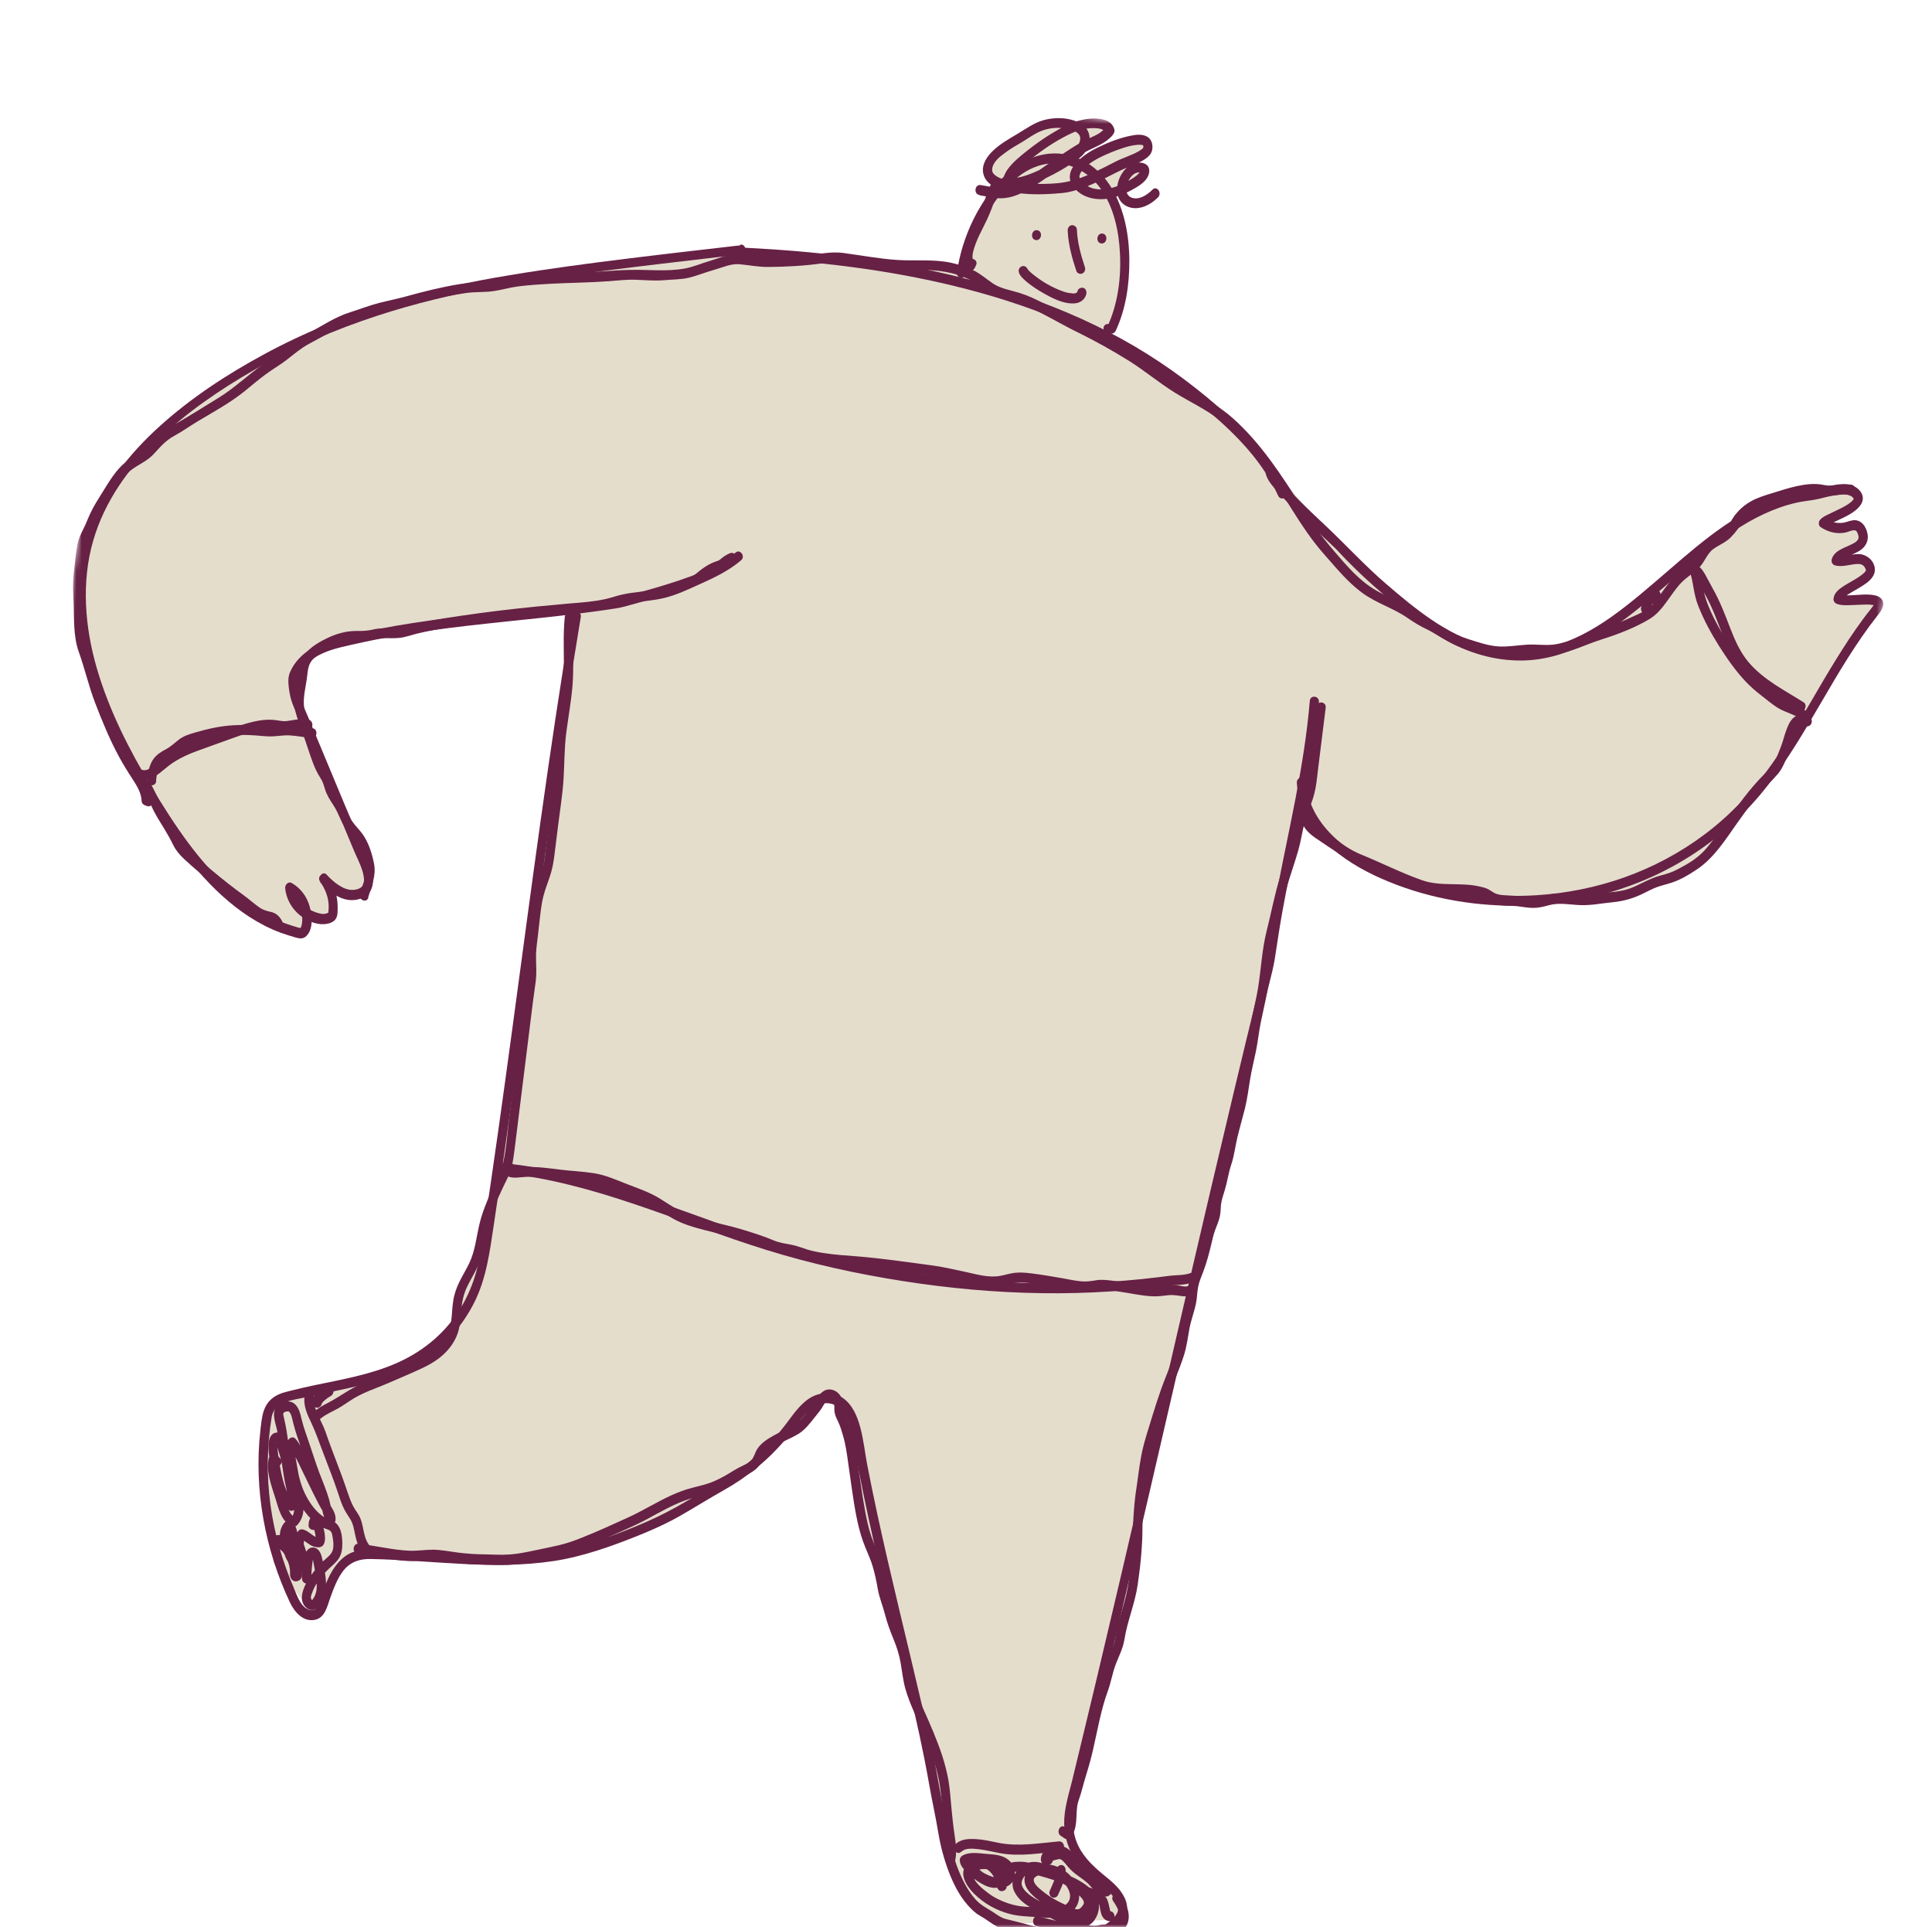 <svg width="367" height="366" viewBox="0 0 367 366" fill="none" xmlns="http://www.w3.org/2000/svg">
<g clip-path="url(#clip0_67_2)">
<mask id="mask0_67_2" style="mask-type:luminance" maskUnits="userSpaceOnUse" x="0" y="0" width="367" height="366">
<path d="M367 0H0V366H367V0Z" fill="white"/>
</mask>
<g mask="url(#mask0_67_2)">
<mask id="mask1_67_2" style="mask-type:luminance" maskUnits="userSpaceOnUse" x="-15" y="0" width="382" height="384">
<path d="M366.718 42.194L27.517 0L-15 341.801L324.201 383.995L366.718 42.194Z" fill="white"/>
</mask>
<g mask="url(#mask1_67_2)">
<path d="M185.5 44L183.5 52L169.5 49.5L139.5 48L113.5 50.5L80.5 56.5L52.5 67L33.5 79L22 91L15 106L16 124L25.5 146L38 165L53.5 176.5H57L59.5 174H63V170.5C63 169.7 62.333 168.167 62 167.5L68 170.5L70 169.5V163.5C67.333 158.333 62 147.9 62 147.5C62 147 57.5 135.5 57 134.5C56.6 133.7 56.167 129.167 56 127C58 125.5 62.2 122.4 63 122C64 121.5 72.5 120 73 120C73.4 120 97.167 117.333 109 116L107 131L101 175L95.5 213L91 238C89.667 240.5 87 245.6 87 246C87 246.4 86.333 251.167 86 253.5L75 260.5L55.5 265L50 268V282.5L52 297L59.5 306.5C60 306.167 61 305.4 61 305C61 304.5 62.5 300.5 63 300L67.5 295.5H73.5H105.5C107.5 295.5 116 292.833 120 291.5L141 280L149.5 272L158 265L162.5 274L163.5 287L168.5 302.5L174.5 323.5L179.5 346L183 360.5L189 365.5L213.5 364.5V360.5L206.5 354.5L203.5 349.5V344.5L212 308.5L219.5 274.5L232 223L241 182L246.5 153.5L258 163.5L271.5 169L282 171H303L312 168.5L321.5 165.5C323 163.833 326.1 160.4 326.5 160C326.9 159.6 331.667 153.167 334 150L354 119L357 114H349.5V112.5L355.5 109L354 106.5L349.5 106L354 103L353 100L346 99.5L351.5 96.5L353.5 94C352.833 93.667 351.3 93 350.5 93C349.7 93 343.833 93.667 341 94L331 97.5L323 104L303 121L293 124L284 124.5L271 118L253 102.5L239.5 86L230 77.5L210.5 64L211.5 61L214 53.5L213 44C212.667 42.167 211.9 38.3 211.5 37.5C211.1 36.7 212.333 36.167 213 36L215.5 34.5L216.5 33L215.5 31.5V30.5L218.5 28.5L216.5 27H214L207.5 29L205 31.5L203.5 29.5L209 26.5L210.5 24.5L208 23L204.5 24C203.333 23.667 200.6 23 199 23C197.4 23 191.667 26.667 189 28.5L187.5 33L189 36L185.5 44Z" fill="#E4DDCC"/>
<path d="M248.811 133.068C247.783 145.532 244.749 157.698 242.44 169.955C241.839 173.07 241.311 176.17 240.85 179.302C240.64 180.799 240.48 182.279 240.106 183.756C239.688 185.394 239.291 187.058 238.897 188.699C237.399 194.821 235.901 200.942 234.447 207.093C228.508 231.918 222.8 256.796 217.045 281.668C214.128 294.23 211.188 306.789 208.204 319.318C206.712 325.583 205.199 331.822 203.684 338.084C203.012 340.809 202.098 343.575 202.149 346.414C202.196 348.896 203.028 351.57 204.526 353.47C206.042 355.42 207.89 356.983 209.765 358.525C210.757 359.339 211.565 360.106 212.127 361.318C212.782 362.733 212.25 363.571 211.201 364.559C208.055 367.5 203.73 367.319 199.899 366.605C197.878 366.234 195.903 365.679 193.9 365.168C192.955 364.932 192.037 364.675 191.089 364.462C190.075 364.216 189.302 363.549 188.398 362.984C187.316 362.326 186.269 361.767 185.368 360.798C184.511 359.859 183.77 358.743 183.176 357.598C182.044 355.434 181.268 353.076 180.589 350.707C179.818 347.921 179.501 344.93 178.93 342.074C178.318 338.975 177.849 335.87 177.163 332.786C175.81 326.667 174.36 320.559 172.91 314.452C170.037 302.408 167.09 290.378 164.735 278.184C163.952 274.159 163.663 267.887 160.045 265.461C158.509 264.437 156.24 264.345 154.55 265.134C152.559 266.053 151.103 268.014 149.788 269.802C146.561 274.161 142.684 277.821 138.161 280.567C135.615 282.13 132.989 283.565 130.422 285.103C127.884 286.596 125.343 287.922 122.656 289.088C117.411 291.339 111.826 293.453 106.241 294.424C100.532 295.428 94.774 295.497 89.054 295.262C83.193 295.009 77.368 294.475 71.501 294.269C69.489 294.209 67.535 294.251 65.749 295.433C64.322 296.399 63.311 297.844 62.522 299.412C61.637 301.182 61.158 303.122 60.383 304.954C59.942 306.017 58.995 305.995 58.138 305.436C56.93 304.643 56.403 302.959 55.832 301.626C53.654 296.595 52.108 291.261 51.369 285.742C50.627 280.247 50.707 274.639 51.606 269.134C52.105 266.078 55.933 265.863 58.231 265.34C60.822 264.758 63.451 264.252 66.041 263.67C71.074 262.558 76.18 261.051 80.629 258.129C84.562 255.548 87.859 251.769 90.062 247.425C92.427 242.744 93.039 237.632 93.824 232.469C94.801 225.949 95.758 219.404 96.665 212.876C100.267 187.165 103.495 161.407 107.378 135.731C108.314 129.54 109.297 123.354 110.327 117.175C110.523 115.985 108.792 115.77 108.596 116.959C104.269 142.961 100.877 169.079 97.343 195.203C95.575 208.265 93.758 221.345 91.78 234.381C91.372 237.091 91.036 239.787 90.213 242.398C89.468 244.757 88.451 247.01 87.104 249.056C84.134 253.638 79.927 256.899 75.132 258.969C70.161 261.111 64.871 262.001 59.675 263.092C58.356 263.38 57.037 263.668 55.712 264.003C54.511 264.306 53.271 264.533 52.186 265.231C49.888 266.706 49.755 269.118 49.457 271.699C48.201 282.944 50.358 294.257 55.032 304.24C55.915 306.112 57.507 308.023 59.715 307.655C61.703 307.331 62.138 305.172 62.731 303.46C63.383 301.661 64.066 299.794 65.227 298.296C66.58 296.584 68.381 296.047 70.396 296.083C82.012 296.29 93.602 298.232 105.227 296.464C110.724 295.625 116.195 293.663 121.397 291.573C124.198 290.446 126.944 289.192 129.581 287.664C132.192 286.156 134.768 284.548 137.399 283.067C141.893 280.555 145.933 277.297 149.312 273.242C150.958 271.281 152.308 268.831 154.346 267.346C156.045 266.106 158.533 266.154 159.911 267.872C161.266 269.588 161.767 272.054 162.163 274.222C162.746 277.365 163.355 280.487 163.988 283.613C165.262 289.793 166.68 295.968 168.127 302.099C171.006 314.287 174.318 326.433 176.487 338.795C177.026 341.909 177.735 344.996 178.248 348.13C178.67 350.658 179.32 353.072 180.213 355.444C181.074 357.693 182.177 359.902 183.713 361.687C184.441 362.516 185.199 363.3 186.132 363.821C187.267 364.438 188.3 365.305 189.435 365.922C190.213 366.352 191.204 366.404 192.055 366.629C193.114 366.903 194.149 367.175 195.208 367.449C197.232 367.987 199.285 368.48 201.367 368.739C205.134 369.208 209.196 368.832 212.207 366.017C213.9 364.443 214.695 362.637 213.618 360.409C212.503 358.104 210.516 356.881 208.697 355.274C206.64 353.471 204.847 351.463 204.132 348.613C203.453 345.862 204.13 343.281 204.793 340.626C207.923 327.876 210.963 315.092 213.959 302.278C219.874 277.069 225.629 251.816 231.544 226.607C234.508 214.051 237.498 201.474 240.579 188.932C240.955 187.432 241.309 185.929 241.682 184.452C242.077 182.811 242.298 181.22 242.552 179.561C243.013 176.429 243.541 173.329 244.142 170.214C245.324 163.959 246.691 157.749 247.896 151.496C249.046 145.498 250.038 139.433 250.536 133.33C250.638 132.129 248.907 131.914 248.805 133.115L248.811 133.068Z" fill="#672145"/>
<path d="M140.914 48.905C148.991 49.291 157.054 49.985 165.056 51.17C172.987 52.347 180.86 53.993 188.582 56.287C195.73 58.413 202.755 61.144 209.436 64.546C216.003 67.909 222.148 71.982 227.926 76.724C233.142 81.014 238.296 85.797 241.691 91.932C242.077 92.647 242.437 93.382 242.794 94.14C243.277 95.224 244.891 94.472 244.408 93.389C241.446 86.832 236.484 81.644 231.271 77.14C225.631 72.249 219.582 67.974 213.135 64.411C206.443 60.722 199.417 57.801 192.202 55.452C184.527 52.974 176.628 51.158 168.69 49.837C160.589 48.496 152.424 47.671 144.238 47.2C143.2 47.142 142.185 47.088 141.147 47.03C140.036 46.987 139.782 48.836 140.914 48.905Z" fill="#672145"/>
<path d="M140.657 46.588C133.641 47.405 126.606 48.196 119.608 49.063C111.984 49.995 104.375 51.001 96.781 52.27C89.262 53.5 81.817 55.097 74.463 57.301C66.071 59.827 57.872 63.092 50.075 67.335C43.069 71.129 36.242 75.587 30.243 81.03C24.487 86.241 19.416 92.632 16.734 100.248C13.891 108.392 14.114 117.298 16.182 125.506C18.317 133.936 22.148 141.719 26.435 149.084C30.859 156.68 35.719 164.211 42.12 170.054C45.429 173.06 49.153 175.594 53.285 177.131C54.262 177.491 55.248 177.78 56.233 178.069C56.944 178.277 57.626 178.338 58.196 177.766C59.575 176.414 59.276 173.854 58.822 172.155C58.281 170.207 57.052 168.626 55.387 167.681C54.764 167.342 54.107 168.046 54.168 168.696C54.371 170.697 55.383 172.489 56.846 173.718C58.092 174.778 59.935 175.626 61.564 175.519C62.306 175.468 63.236 175.251 63.722 174.597C64.23 173.946 64.13 172.839 64.136 172.03C64.115 169.909 63.327 168.026 62.18 166.36C61.727 166.756 61.251 167.149 60.8 167.521C61.052 167.791 61.304 168.06 61.529 168.35C61.59 168.429 61.649 168.531 61.713 168.587C61.713 168.587 61.754 168.64 61.751 168.663C61.652 168.508 61.605 168.312 61.631 168.101C61.95 167.831 62.295 167.541 62.614 167.271C62.947 167.455 63.061 167.493 62.932 167.382C62.912 167.356 62.888 167.353 62.932 167.382C62.894 167.306 62.786 167.221 62.748 167.145C62.543 166.881 62.365 166.597 62.16 166.334L60.923 167.68C62.351 169.19 64.1 170.598 66.13 170.898C67.879 171.163 70.154 170.446 70.691 168.419C71.299 166.209 70.116 163.872 69.308 161.963C68.319 159.602 67.306 157.239 66.32 154.855C64.359 150.184 62.424 145.492 60.466 140.797C59.48 138.413 58.47 136.026 57.457 133.663C57.015 132.632 56.737 131.621 56.593 130.485C56.455 129.492 56.458 128.707 56.949 127.816C59.176 123.856 64.048 123.081 67.837 122.22C72.457 121.176 77.092 120.396 81.76 119.738C91.117 118.427 100.522 117.693 109.909 116.528C112.298 116.23 114.69 115.908 117.065 115.537C118.229 115.349 119.389 114.993 120.521 114.682C121.676 114.373 122.834 114.041 123.992 113.709C126.331 113.048 128.633 112.311 130.945 111.48C131.516 111.289 132.086 111.098 132.638 110.857C133.118 110.631 133.501 110.227 133.922 109.898C134.714 109.259 135.568 108.699 136.509 108.387C136.758 108.299 137.021 108.284 137.249 108.17C137.477 108.056 137.694 107.844 137.904 107.68C138.354 107.308 138.819 107.009 139.346 106.788C140.419 106.374 139.731 104.646 138.681 105.063C138.181 105.263 137.745 105.518 137.301 105.844C137.091 106.008 136.877 106.196 136.667 106.36C136.485 106.48 136.289 106.527 136.041 106.615C135.076 106.924 134.178 107.455 133.342 108.065C132.977 108.329 132.632 108.619 132.287 108.909C131.81 109.302 131.196 109.464 130.626 109.655C129.48 110.084 128.313 110.486 127.129 110.839C124.877 111.558 122.588 112.202 120.301 112.822C119.146 113.13 118.006 113.512 116.845 113.677C115.681 113.866 114.497 114.028 113.336 114.193C104.054 115.466 94.719 116.209 85.429 117.362C80.797 117.929 76.174 118.615 71.571 119.518C69.281 119.971 67.032 120.477 64.778 121.03C62.719 121.535 60.769 122.126 58.936 123.302C57.334 124.341 55.922 125.76 55.124 127.589C54.697 128.535 54.742 129.517 54.853 130.53C54.985 131.57 55.181 132.666 55.559 133.641C56.475 136.016 57.541 138.339 58.533 140.676C59.525 143.013 60.491 145.37 61.46 147.704C63.38 152.323 65.3 156.942 67.244 161.563C67.738 162.743 68.373 163.941 68.769 165.156C69.012 165.877 69.272 167.028 69.08 167.813C68.849 168.713 67.77 168.983 67.03 169.01C66.147 169.043 65.263 168.695 64.515 168.221C63.587 167.654 62.777 166.91 62.046 166.105C61.311 165.324 60.271 166.622 60.809 167.451C61.149 167.969 61.705 169.038 62.389 169.076C62.886 169.09 63.281 168.782 63.371 168.246C63.511 167.502 62.587 166.72 62.189 166.29C61.414 165.456 60.124 166.461 60.809 167.451C61.655 168.675 62.272 170.013 62.41 171.578C62.44 171.915 62.446 172.249 62.428 172.58C62.402 172.791 62.402 172.981 62.376 173.192C62.367 173.262 62.358 173.333 62.35 173.403C62.309 173.731 62.315 173.684 62.458 173.297C62.458 173.297 62.031 173.482 61.981 173.5C61.712 173.562 61.396 173.618 61.118 173.559C58.559 173.122 56.205 171.234 55.899 168.34C55.502 168.671 55.101 169.026 54.68 169.355C56.28 170.244 57.147 172.065 57.367 173.926C57.428 174.386 57.443 174.84 57.364 175.282C57.332 175.54 57.259 176.126 57.002 176.284C57.104 176.226 56.844 176.217 56.73 176.179C56.247 176.048 55.744 175.89 55.265 175.735C51.196 174.443 47.487 172.173 44.205 169.337C37.874 163.884 33.117 156.675 28.748 149.396C24.537 142.374 20.733 134.95 18.402 126.948C16.138 119.169 15.398 110.603 17.72 102.632C19.881 95.189 24.444 88.877 29.814 83.714C35.375 78.359 41.786 73.992 48.362 70.216C55.779 65.973 63.587 62.612 71.587 59.99C78.794 57.625 86.163 55.876 93.573 54.56C100.764 53.289 107.993 52.284 115.21 51.372C122.284 50.467 129.37 49.659 136.435 48.824C137.906 48.65 139.4 48.478 140.871 48.304C142.003 48.183 141.759 46.32 140.627 46.441L140.657 46.588Z" fill="#672145"/>
<path d="M240.397 89.723C240.597 91.176 241.887 92.456 242.782 93.471C244.301 95.207 245.954 96.817 247.586 98.401C249.136 99.879 250.69 101.334 252.264 102.815C252.752 103.28 253.264 103.749 253.729 104.211C253.814 104.293 253.876 104.372 253.963 104.431C253.987 104.434 254.048 104.513 253.94 104.428C253.77 104.264 254.045 104.536 254.045 104.536C254.256 104.753 254.467 104.969 254.674 105.209C255.344 105.935 256.041 106.641 256.74 107.323C259.528 110.121 262.488 112.679 265.531 115.153C268.532 117.573 271.615 119.908 274.973 121.754C279.621 124.308 284.888 125.701 290.176 125.407C294.387 125.169 298.504 123.777 302.275 121.723C306.176 119.59 309.775 116.824 313.222 113.944C316.774 110.982 320.229 107.842 323.819 104.956C327.33 102.132 331.032 99.498 335.067 97.62C337.058 96.701 339.099 95.955 341.225 95.482C342.277 95.232 343.36 95.128 344.427 94.952C345.614 94.766 346.801 94.39 347.994 94.158C349.065 93.957 350.383 93.669 351.442 94.134C351.647 94.207 351.822 94.324 351.969 94.485C352.01 94.538 352.092 94.644 352.106 94.717C352.106 94.717 352.071 94.617 352.098 94.787C352.109 94.693 352.071 94.617 352.098 94.787C352.168 94.605 352.103 94.74 352.095 94.811C352.092 94.834 352.004 94.966 352.095 94.811C352.089 94.857 352.036 94.898 352.007 94.942C351.609 95.464 350.788 95.957 350.101 96.324C349.212 96.785 348.305 97.195 347.42 97.633C346.814 97.915 346.11 98.231 345.683 98.797C345.399 99.167 345.455 99.864 345.83 100.101C347.21 101.034 348.889 101.481 350.547 101.14C351.108 101.019 351.67 100.708 352.24 100.708C352.693 100.693 352.887 101.24 353.001 101.659C353.036 101.759 353.062 102.119 353.048 102.046C353.036 102.14 353.024 102.233 353.013 102.327C353.033 102.163 352.978 102.418 352.948 102.462C352.948 102.462 352.805 102.658 352.779 102.679C352.668 102.808 352.457 102.972 352.355 103.031C351.709 103.45 350.814 103.767 350.08 104.128C349.221 104.545 348.294 105.12 347.978 106.128C347.783 106.746 348.096 107.285 348.675 107.405C349.968 107.709 351.286 107.23 352.558 107.126C353.038 107.091 353.561 107.084 353.948 107.418C354.164 107.588 354.278 107.816 354.389 108.068C354.389 108.068 354.501 108.32 354.445 108.194C354.407 108.118 354.445 108.194 354.439 108.241C354.471 108.364 354.474 108.15 354.428 108.335C354.422 108.382 354.489 108.223 354.422 108.382C354.325 108.584 354.448 108.361 354.36 108.493C354.217 108.689 354.162 108.754 354.056 108.836C353.708 109.15 353.34 109.437 352.954 109.675C352.024 110.273 351.062 110.749 350.156 111.35C349.355 111.869 348.411 112.585 348.3 113.666C348.247 114.088 348.461 114.472 348.821 114.635C349.473 114.931 350.207 114.951 350.897 114.941C351.778 114.932 352.664 114.875 353.547 114.842C354.263 114.812 354.933 114.777 355.679 114.893C355.749 114.902 355.842 114.914 355.913 114.922C356.144 114.975 355.725 114.899 355.959 114.928C356.03 114.937 356.073 114.966 356.141 114.998C355.939 114.902 356.053 114.94 356.117 114.995C356.249 115.083 356.038 114.867 356.056 114.916C355.93 114.591 356.041 115.034 356.012 114.697C356.003 114.767 356.1 114.565 356.003 114.767C355.907 114.969 355.997 114.814 355.851 115.034C355.679 115.274 355.509 115.491 355.34 115.708C354.834 116.335 354.352 116.966 353.867 117.619C352.952 118.862 352.084 120.111 351.236 121.386C349.509 124.004 347.869 126.68 346.273 129.385C343.14 134.708 340.115 140.116 336.57 145.126C332.966 150.224 328.795 154.727 323.895 158.402C314.431 165.532 303.22 169.326 291.801 170.024C283.086 170.559 274.347 169.377 266.126 166.331C262.218 164.893 258.41 163.038 255.078 160.41C252.135 158.092 249.569 155.036 248.527 151.193C248.284 150.282 248.14 149.336 248.09 148.401C248.002 147.2 246.279 147.486 246.344 148.684C246.971 157.974 255.105 163.627 262.356 166.838C270.397 170.385 279.147 172.045 287.894 172.014C299.756 171.966 311.522 168.86 321.767 162.136C327.071 158.654 331.766 154.335 335.753 149.214C339.655 144.201 342.887 138.652 346.117 133.127C349.349 127.578 352.628 122.035 356.554 117.025C357.092 116.331 357.837 115.495 357.723 114.505C357.614 113.658 356.906 113.237 356.213 113.079C354.666 112.72 352.821 113.038 351.321 113.066C350.94 113.066 350.56 113.066 350.16 113.04C349.996 113.02 349.832 113 349.692 112.982C349.458 112.953 349.858 112.979 349.645 112.976C349.598 112.971 349.507 112.935 349.464 112.906C349.636 113.237 349.809 113.568 349.984 113.876C350.008 113.688 349.987 113.852 349.99 113.829C350.063 113.624 349.935 113.893 350.022 113.761C350.169 113.541 350.136 113.609 350.353 113.398C350.724 113.087 351.11 112.849 351.496 112.612C352.522 112.001 353.563 111.464 354.531 110.752C355.344 110.139 356.215 109.247 356.144 108.096C356.07 106.587 354.786 105.452 353.479 105.265C351.938 105.05 350.385 105.88 348.861 105.524C349.092 105.957 349.324 106.391 349.558 106.801C349.564 106.754 349.663 106.528 349.631 106.596C349.599 106.663 349.716 106.487 349.742 106.467C349.771 106.423 349.824 106.382 349.876 106.34C349.955 106.279 350.034 106.217 350.113 106.156C350.347 105.994 350.803 105.765 351.18 105.598C352.037 105.205 352.982 104.87 353.724 104.248C354.522 103.562 354.958 102.545 354.761 101.45C354.5 99.918 353.5 98.603 351.953 98.816C351.228 98.916 350.541 99.282 349.801 99.309C348.771 99.372 347.8 99.156 346.923 98.571C346.964 99.004 347.028 99.441 347.069 99.874C347.151 99.789 346.912 99.997 347.017 99.915C347.067 99.898 347.122 99.833 347.175 99.792C347.33 99.692 347.151 99.789 347.175 99.792C347.251 99.754 347.33 99.692 347.406 99.654C347.789 99.44 348.166 99.273 348.546 99.082C349.455 98.648 350.385 98.24 351.28 97.732C352.712 96.911 354.794 95.265 353.416 93.356C351.813 91.157 348.421 92.068 346.265 92.586C344.11 93.103 341.9 93.304 339.759 93.895C335.405 95.091 331.361 97.23 327.569 99.829C323.751 102.448 320.237 105.486 316.723 108.524C313.238 111.518 309.771 114.562 306.046 117.193C302.558 119.639 298.781 121.74 294.731 122.784C290.362 123.906 285.867 123.752 281.583 122.481C274.689 120.41 268.841 115.66 263.347 110.93C259.29 107.45 255.674 103.477 251.76 99.801C250.057 98.209 248.357 96.593 246.71 94.936C245.338 93.551 243.946 92.14 242.79 90.545C242.688 90.413 242.588 90.258 242.489 90.102C242.448 90.05 242.41 89.974 242.369 89.921C242.249 89.739 242.407 89.997 242.328 89.868C242.269 89.766 242.234 89.666 242.178 89.54C242.044 89.285 242.164 89.657 242.146 89.417C241.985 88.231 240.239 88.513 240.4 89.7L240.397 89.723Z" fill="#672145"/>
<path d="M183.563 51.95C184.137 47.332 186.007 42.804 188.524 38.999C190.979 35.306 194.455 31.811 198.768 31.133C202.792 30.491 206.746 32.506 209.128 35.897C211.551 39.34 212.538 43.819 212.744 48.082C212.992 52.778 212.344 57.791 210.34 62.064C210.577 61.879 210.793 61.668 211.03 61.483C210.813 61.504 210.574 61.522 210.357 61.542C209.231 61.617 209.475 63.48 210.601 63.406C210.817 63.385 211.057 63.367 211.273 63.346C211.586 63.314 211.832 63.059 211.963 62.766C213.874 58.671 214.557 53.948 214.526 49.422C214.501 44.658 213.569 39.734 211.169 35.722C208.831 31.79 204.768 29.118 200.323 29.137C195.474 29.152 191.305 32.3 188.298 36.234C185.24 40.185 183.04 45.077 182.059 50.096C181.942 50.653 181.852 51.189 181.782 51.752C181.633 52.947 183.365 53.163 183.513 51.967L183.563 51.95Z" fill="#672145"/>
<path d="M226.04 241.821C225.172 242.118 224.265 242.148 223.356 242.201C222.329 242.24 221.309 242.423 220.297 242.535C218.101 242.809 215.911 243.037 213.703 243.214C209.31 243.572 204.892 243.761 200.496 243.761C191.729 243.766 182.999 243.084 174.34 241.841C165.68 240.597 157.055 238.881 148.647 236.383C140.352 233.923 132.262 230.775 124.087 227.925C115.933 225.102 107.629 222.522 99.084 221.316C98.007 221.182 96.954 221.051 95.878 220.917C94.752 220.801 94.519 222.676 95.645 222.792C104.278 223.676 112.681 226.03 120.888 228.813C129.165 231.604 137.34 234.834 145.69 237.42C154.108 240.038 162.759 241.923 171.474 243.293C180.189 244.663 189.022 245.476 197.845 245.597C202.231 245.667 206.641 245.549 211.025 245.261C213.277 245.113 215.508 244.938 217.748 244.693C219.818 244.475 221.906 244.116 223.985 244.017C224.918 243.967 225.816 243.816 226.708 243.523C227.796 243.182 227.108 241.454 226.043 241.798L226.04 241.821Z" fill="#672145"/>
<path d="M59.547 265.836C59.57 265.649 59.593 265.461 59.62 265.25C59.748 264.028 58.13 263.851 57.888 265.035C57.515 266.892 58.442 268.793 59.197 270.363C60.099 272.284 60.752 274.293 61.527 276.27C62.403 278.593 63.325 280.921 64.124 283.282C64.455 284.251 64.736 285.238 65.166 286.172C65.555 287.054 66.103 287.812 66.597 288.612C67.106 289.484 67.262 290.527 67.47 291.529C67.692 292.604 68.014 293.644 68.67 294.487C69.363 295.406 70.766 294.248 70.05 293.325C69.011 291.935 69.115 289.948 68.457 288.367C68.088 287.512 67.486 286.818 67.064 286.004C66.66 285.239 66.379 284.443 66.101 283.623C65.319 281.312 64.485 279.042 63.604 276.766C63.171 275.665 62.764 274.543 62.357 273.422C62.041 272.525 61.751 271.609 61.338 270.724C60.908 269.79 60.431 268.85 60.053 267.875C59.728 267.049 59.459 266.158 59.643 265.253L57.912 265.038C57.888 265.225 57.865 265.413 57.839 265.624C57.713 266.822 59.468 267.04 59.57 265.839L59.547 265.836Z" fill="#672145"/>
<path d="M182.63 351.673C183.387 350.934 184.747 351.079 185.756 351.181C187.14 351.329 188.476 351.662 189.821 351.925C193.65 352.663 197.565 351.936 201.387 351.578C202.516 351.481 202.273 349.618 201.144 349.715C197.252 350.064 193.412 350.753 189.566 349.965C188.154 349.67 186.744 349.352 185.329 349.271C184.077 349.211 182.577 349.238 181.553 350.206C180.714 351.03 181.768 352.494 182.607 351.67L182.63 351.673Z" fill="#672145"/>
<path d="M26.477 147.969C28.451 148.524 30.083 147.061 31.568 145.818C33.293 144.366 35.287 143.424 37.354 142.657C39.547 141.835 41.755 141.086 43.922 140.285C46.041 139.477 48.284 138.828 50.521 138.607C51.893 138.468 53.212 138.941 54.581 138.826C55.876 138.725 57.101 138.235 58.391 138.562L58.624 136.687C58.437 136.663 58.273 136.643 58.086 136.62C56.963 136.48 56.733 138.332 57.853 138.495C58.04 138.518 58.204 138.539 58.391 138.562C59.537 138.705 59.683 136.961 58.624 136.687C57.516 136.43 56.422 136.627 55.305 136.821C54.723 136.916 54.164 137.013 53.58 136.94C52.925 136.858 52.252 136.727 51.591 136.693C49.371 136.583 47.023 137.314 44.895 138.002C42.742 138.686 40.637 139.567 38.503 140.301C36.318 141.053 34.152 141.854 32.14 143.128C31.237 143.706 30.433 144.439 29.588 145.119C28.98 145.615 27.971 146.465 27.167 146.246C26.708 146.117 26.216 146.247 26.009 146.768C25.837 147.199 26.015 147.864 26.474 147.993L26.477 147.969Z" fill="#672145"/>
<path d="M320.732 108.192C321.32 109.193 321.476 110.426 321.69 111.572C321.895 112.787 322.153 113.962 322.606 115.089C323.672 117.793 325.027 120.27 326.554 122.698C328.064 125.075 329.697 127.421 331.607 129.443C332.552 130.442 333.561 131.305 334.623 132.127C335.621 132.894 336.607 133.755 337.666 134.41C338.569 134.975 339.552 135.287 340.52 135.717C341.31 136.053 342.208 136.475 342.498 137.391C342.72 136.943 342.963 136.521 343.185 136.072C342.992 136.096 342.819 136.146 342.626 136.17C341.509 136.364 341.752 138.227 342.87 138.033C343.063 138.009 343.235 137.959 343.428 137.936C344.013 137.818 344.302 137.211 344.115 136.617C343.485 134.61 341.28 134.003 339.657 133.301C338.709 132.897 337.951 132.303 337.127 131.677C336.041 130.852 334.953 130.05 333.926 129.137C331.832 127.258 330.155 124.883 328.572 122.52C327.033 120.186 325.646 117.776 324.548 115.141C324.001 113.811 323.638 112.528 323.392 111.069C323.143 109.634 322.864 108.243 322.141 106.986C321.887 106.55 321.27 106.545 320.925 106.835C320.527 107.166 320.504 107.735 320.761 108.148L320.732 108.192Z" fill="#672145"/>
<path d="M186.191 37.113C187.452 37.294 188.715 37.642 190.02 37.661C191.16 37.66 192.26 37.416 193.336 36.978C195.435 36.145 197.341 34.763 199.215 33.449C201.373 31.956 203.51 30.437 205.767 29.099C207.411 28.113 209.405 27.552 210.831 26.206C211.179 25.892 211.641 25.426 211.702 24.934C211.755 24.512 211.506 24.029 211.26 23.713C210.792 23.083 210.043 22.8 209.327 22.639C207.891 22.341 206.271 22.568 204.847 22.939C203.054 23.406 201.361 24.409 199.745 25.375C198.101 26.36 196.561 27.478 195.058 28.671C193.766 29.701 192.368 30.812 191.389 32.19C190.986 32.759 190.612 33.474 190.615 34.212C190.624 34.904 191.142 35.325 191.712 35.515C192.762 35.86 193.935 35.601 194.949 35.275C196.379 34.858 197.759 34.268 199.125 33.605C200.441 32.959 201.742 32.24 202.981 31.442C203.885 30.864 204.838 30.269 205.621 29.509C206.65 28.495 207.299 26.719 206.813 25.278C206.312 23.764 204.762 23.047 203.402 22.711C201.744 22.291 199.881 22.369 198.208 22.827C196.41 23.341 194.919 24.441 193.302 25.406C191.685 26.371 190.001 27.305 188.598 28.653C187.519 29.685 186.479 31.175 186.751 32.803C187.194 35.358 190.165 36.108 192.163 36.475C194.88 36.98 197.684 36.972 200.442 36.767C201.305 36.708 202.167 36.649 203.021 36.469C205.387 35.978 207.679 34.931 209.855 33.868C211.398 33.108 212.901 32.295 214.504 31.638C215.781 31.106 217.343 30.587 218.331 29.519C219.179 28.625 219.105 26.926 218.18 26.144C217.253 25.386 215.879 25.549 214.806 25.772C212.662 26.196 210.513 27.047 208.516 28.013C206.142 29.146 201.408 32.246 203.945 35.537C205.376 37.405 207.818 38.018 209.985 37.788C211.695 37.596 213.368 36.947 214.92 36.117C216.143 35.46 217.979 34.45 218.274 32.844C218.656 30.726 216.138 30.532 214.86 31.254C212.106 32.768 210.827 37.893 214.29 39.276C216.258 40.068 218.51 38.967 219.977 37.484C220.793 36.657 219.743 35.169 218.924 36.02C218.003 36.929 216.702 37.838 215.418 37.654C214.389 37.526 213.871 36.724 213.941 35.781C214.066 34.202 215.46 32.161 217.007 32.901L216.545 32.415C216.545 32.415 216.58 32.515 216.609 32.471C216.563 32.656 216.507 32.72 216.341 32.913C216.034 33.28 215.566 33.603 215.177 33.864C214.402 34.362 213.592 34.761 212.762 35.134C211.329 35.765 209.738 36.139 208.2 35.9C207.428 35.804 206.708 35.476 206.077 35.017C205.685 34.73 205.211 34.338 205.085 33.822C205.006 33.503 205.064 33.225 205.251 32.867C205.47 32.442 205.827 32.058 206.175 31.744C207.061 30.926 208.087 30.316 209.125 29.802C210.414 29.177 211.765 28.631 213.104 28.179C213.923 27.9 214.809 27.653 215.678 27.547C216.113 27.482 216.28 27.479 216.681 27.505C216.751 27.514 216.845 27.525 216.915 27.534C217.078 27.555 216.824 27.499 216.961 27.54C217.032 27.549 217.099 27.581 217.143 27.61C217.254 27.672 217.061 27.505 217.184 27.663C217.204 27.689 217.105 27.534 217.184 27.663C217.204 27.689 217.131 27.513 217.184 27.663C217.234 27.836 217.184 27.663 217.178 27.71C217.169 27.78 217.19 27.997 217.187 27.83C217.175 27.924 217.163 28.017 217.152 28.111C217.163 28.017 217.073 28.173 217.123 28.155C217.175 28.114 216.988 28.281 216.938 28.299C216.172 28.918 215.175 29.293 214.298 29.66C213.52 29.992 212.725 30.274 211.939 30.676C210.339 31.5 208.763 32.328 207.132 33.029C205.12 33.922 203.114 34.577 200.973 34.787C199.172 34.943 197.409 34.986 195.593 34.879C193.75 34.793 191.849 34.604 190.2 33.922C190.018 33.852 189.86 33.785 189.705 33.694C189.483 33.572 189.436 33.566 189.305 33.478C189.173 33.39 189.044 33.279 188.936 33.194C188.892 33.165 188.766 33.03 188.872 33.138C188.807 33.083 188.769 33.007 188.705 32.951C188.664 32.898 188.623 32.846 188.585 32.77C188.567 32.72 188.64 32.895 188.567 32.72C188.553 32.647 188.512 32.594 188.497 32.521C188.427 32.321 188.488 32.591 188.482 32.447C188.491 32.377 188.453 32.301 188.462 32.231C188.435 32.061 188.444 32.371 188.468 32.184C188.491 31.996 188.511 31.832 188.558 31.648C188.935 30.528 189.987 29.707 190.876 29.056C191.899 28.279 192.999 27.654 194.101 27.005C195.23 26.336 196.279 25.538 197.461 25.019C198.694 24.458 200.028 24.243 201.353 24.289C202.324 24.315 203.3 24.484 204.149 24.923C204.842 25.271 205.301 25.78 205.187 26.504C205.123 27.02 204.849 27.509 204.559 27.925C204.553 27.972 204.504 27.99 204.474 28.034C204.609 27.908 204.387 28.166 204.474 28.034C204.369 28.116 204.284 28.224 204.179 28.306C203.594 28.805 202.972 29.227 202.326 29.647C200.618 30.767 198.738 31.747 196.855 32.56C195.975 32.951 195.077 33.291 194.191 33.538C193.823 33.635 193.434 33.706 193.048 33.753C192.978 33.744 192.881 33.756 192.808 33.771C192.641 33.774 192.902 33.782 192.738 33.762C192.598 33.745 192.434 33.724 192.293 33.707C192.083 33.681 192.384 33.742 192.247 33.701C192.2 33.695 192.132 33.663 192.089 33.634C192.083 33.681 192.021 33.602 192.089 33.634C192.089 33.634 192.021 33.602 192.024 33.578C192.021 33.602 192.241 34.129 192.264 34.132C192.241 34.129 192.323 33.853 192.387 33.718C192.451 33.584 192.6 33.34 192.741 33.167C193.427 32.229 194.331 31.461 195.205 30.737C197.272 29.018 199.435 27.478 201.78 26.199C203.845 25.075 205.684 24.233 208.047 24.336C208.494 24.368 208.942 24.4 209.325 24.567C209.664 24.704 209.793 24.815 209.872 25.135L209.988 24.197C209.226 25.364 207.714 25.866 206.553 26.412C204.86 27.225 203.249 28.334 201.67 29.375C200.089 30.44 198.527 31.531 196.966 32.622C195.534 33.634 194.034 34.614 192.414 35.221C191.54 35.565 190.613 35.759 189.671 35.69C188.516 35.617 187.413 35.313 186.27 35.147C185.149 34.984 184.916 36.859 186.036 37.023L186.191 37.113Z" fill="#672145"/>
<path d="M202.816 43.846C202.943 46.456 203.646 49.019 204.46 51.453C204.615 51.924 205.182 52.138 205.612 51.929C206.065 51.724 206.252 51.176 206.074 50.701C205.313 48.417 204.659 46.027 204.562 43.563C204.53 43.059 204.027 42.711 203.567 42.773C203.059 42.852 202.784 43.342 202.816 43.846Z" fill="#672145"/>
<path d="M196.779 45.596C197.902 45.735 198.135 43.86 197.012 43.72C195.889 43.581 195.656 45.456 196.779 45.596Z" fill="#672145"/>
<path d="M209.195 46.234C210.318 46.374 210.552 44.499 209.429 44.359C208.306 44.219 208.072 46.094 209.195 46.234Z" fill="#672145"/>
<path d="M193.69 52.09C194.059 52.755 194.732 53.267 195.291 53.741C196.177 54.446 197.122 55.063 198.099 55.614C199.895 56.646 202.103 57.802 204.194 57.609C205.13 57.535 206.057 56.96 206.328 55.923C206.46 55.44 206.336 54.901 205.863 54.699C205.479 54.532 204.836 54.738 204.705 55.221C204.693 55.315 204.55 55.702 204.626 55.473C204.617 55.544 204.532 55.652 204.623 55.497C204.594 55.541 204.36 55.702 204.567 55.561C204.491 55.599 204.167 55.726 204.339 55.676C204.19 55.729 204.024 55.732 203.857 55.735C203.833 55.732 203.927 55.743 203.763 55.723C203.67 55.711 203.6 55.703 203.506 55.691C203.295 55.665 203.108 55.642 202.898 55.615C202.479 55.539 202.137 55.426 201.684 55.25C199.844 54.569 198.092 53.566 196.533 52.348C196.185 52.091 195.863 51.813 195.544 51.511C195.503 51.458 195.313 51.268 195.439 51.403C195.374 51.347 195.333 51.294 195.295 51.218C195.214 51.113 195.132 51.008 195.053 50.879C194.798 50.442 194.181 50.437 193.836 50.727C193.415 51.056 193.439 51.63 193.673 52.04L193.69 52.09Z" fill="#672145"/>
<path d="M52.977 276.634C52.734 276.485 52.515 276.338 52.269 276.212C51.74 275.885 51.17 276.457 51.059 276.966C50.504 279.516 51.575 282.172 52.305 284.524C52.916 286.481 53.47 289.096 55.515 289.85C55.787 289.956 56.17 289.932 56.386 289.721C58.298 287.721 57.7 284.886 56.951 282.507C56.081 279.757 55.288 276.969 54.418 274.219C54.131 273.278 53.61 271.928 52.475 272.073C51.584 272.176 51.166 273.052 51.058 273.92C50.848 275.607 51.29 277.4 51.583 279.055C52.093 281.832 52.813 284.825 54.855 286.746C55.151 287.044 55.613 286.959 55.926 286.736C56.759 286.149 56.618 284.799 56.466 283.923C56.319 283 56.053 282.086 55.906 281.164C55.593 279.292 55.256 277.417 54.968 275.525C54.71 273.779 54.549 272.021 54.168 270.308C54.092 269.965 54.016 269.622 53.94 269.279C53.896 269.06 53.74 268.588 53.837 268.386C53.965 268.116 54.574 268.002 54.781 268.051C55.352 268.241 55.548 269.718 55.712 270.309C56.125 271.955 56.711 273.552 57.249 275.142C57.82 276.855 58.365 278.589 58.985 280.285C59.664 282.083 60.464 283.873 60.967 285.744C61.231 286.682 61.404 288.346 62.176 289.203C62.656 289.739 63.647 289.601 63.732 288.73C63.875 287.391 63.023 286.405 62.417 285.354C61.595 283.942 60.904 282.428 60.185 280.958C59.503 279.564 58.85 278.126 58.142 276.753C57.51 275.531 56.992 274.158 56.067 273.186C55.71 272.808 55.114 273.02 54.833 273.366C53.658 274.79 54.46 277.128 54.736 278.733C54.941 279.949 55.146 281.164 55.497 282.35C55.872 283.54 56.399 284.652 57.005 285.704C58.157 287.704 59.74 289.495 61.823 290.326C62.118 290.434 62.487 290.527 62.724 290.723C62.984 290.922 63.078 291.315 63.133 291.631C63.292 292.46 63.447 293.503 63.222 294.356C62.959 295.323 61.93 295.956 61.281 296.59C60.413 297.458 59.606 298.405 58.908 299.437C57.829 301.04 56.327 303.947 58.304 305.431C59.261 306.145 60.176 305.664 60.878 304.799C61.524 303.999 61.822 302.941 61.903 301.904C62.066 300.02 61.636 298.133 61.269 296.303C61.094 295.424 60.801 294.34 59.941 293.995C59.081 293.65 58.321 294.222 57.979 295.06C57.398 296.488 57.448 298.184 57.375 299.722L59.107 299.937C59.185 297.971 58.623 296.188 58.066 294.357C57.575 292.773 56.942 291.171 55.617 290.173C55.269 289.915 54.883 289.962 54.547 290.182C53.483 290.907 53.732 292.533 53.852 293.666C54.016 295.02 54.081 296.218 55.263 297.031C55.634 297.292 56.205 297.291 56.497 296.852C57.111 295.928 56.859 294.326 56.773 293.292C56.671 292.017 56.535 290.43 55.836 289.367C55.377 288.667 54.611 288.524 54.029 289.19C53.476 289.811 53.202 290.681 53.147 291.508C53.053 293.21 53.692 295.146 55.099 296.059C55.693 296.442 56.204 296.339 56.739 295.858C57.114 295.524 57.406 295.084 57.54 294.577C57.782 293.774 57.545 292.626 58.036 291.926L57.001 292.225C57.937 292.532 58.613 293.402 59.572 293.711C60.075 293.869 60.798 293.983 61.248 293.61C61.567 293.341 61.701 292.834 61.727 292.432C61.788 291.559 61.595 290.631 61.34 289.813C61.1 289.069 60.725 288.261 60.032 287.913C59.585 287.691 59.093 288.011 58.874 288.436C58.655 288.861 58.626 289.285 58.614 289.76C58.623 290.261 59.173 290.615 59.609 290.55C60.118 290.471 60.369 289.978 60.36 289.477C60.375 289.36 60.413 289.246 60.498 289.137C60.12 289.305 59.74 289.495 59.34 289.66C59.229 289.598 59.319 289.633 59.334 289.707C59.392 289.809 59.454 289.888 59.486 290.011C59.615 290.313 59.717 290.635 59.799 290.931C59.878 291.25 59.931 291.59 59.961 291.927C59.966 292.07 59.981 292.144 59.967 292.261C59.943 292.448 59.891 292.489 60.008 292.314C60.189 292.193 60.393 292.076 60.575 291.956C60.039 292.056 59.607 291.716 59.194 291.403C58.714 291.058 58.238 290.689 57.667 290.499C57.302 290.382 56.889 290.45 56.632 290.799C56.173 291.432 56.056 292.179 55.984 292.956C55.934 293.544 55.969 294.215 55.408 294.526C55.645 294.532 55.861 294.511 56.098 294.517C54.987 293.903 54.272 291.433 55.307 290.372C55.085 290.44 54.886 290.51 54.664 290.578C54.43 290.549 54.468 290.434 54.351 290.42C54.371 290.446 54.389 290.496 54.433 290.525C54.374 290.423 54.374 290.423 54.433 290.525C54.547 290.754 54.611 291 54.679 291.222C54.805 291.738 54.931 292.444 54.998 293.047C55.083 293.7 55.119 294.371 55.13 295.039C55.142 294.945 55.104 295.25 55.099 295.297C55.084 295.414 55.069 295.531 55.055 295.649C55.043 295.742 55.031 295.836 55.02 295.93C55.04 295.766 55.066 295.745 55.031 295.836C54.996 295.927 55.026 295.883 55.093 295.725C55.505 295.657 55.917 295.589 56.327 295.545C55.604 295.051 55.689 294.371 55.604 293.527C55.56 293.117 55.258 291.913 55.618 291.696C55.261 291.699 54.904 291.703 54.547 291.706C55.612 292.505 56.063 293.846 56.45 295.132C56.906 296.617 57.43 298.134 57.372 299.745C57.32 300.929 59.046 301.191 59.104 299.961C59.173 298.827 59.197 297.687 59.386 296.544C59.418 296.287 59.439 296.123 59.538 295.897C59.547 295.827 59.599 295.786 59.608 295.715C59.836 295.601 59.567 295.663 59.608 295.715C59.556 295.756 59.503 295.797 59.43 295.812C59.216 295.809 59.24 295.622 59.266 295.792C59.266 295.792 59.377 296.044 59.392 296.117C59.5 296.392 59.532 296.706 59.591 296.998C59.852 298.53 60.256 300.056 60.157 301.615C60.096 302.488 59.877 303.104 59.389 303.781C59.36 303.825 59.155 303.942 59.298 303.936C59.392 303.948 59.152 303.775 59.117 303.676C58.985 303.397 59.108 302.984 59.213 302.712C59.826 300.836 61.148 299.191 62.522 297.887C63.194 297.256 63.957 296.661 64.439 295.84C64.921 295.019 65.029 294.152 65.029 293.2C65.017 291.58 64.782 289.646 63.258 288.909C62.541 288.558 61.784 288.345 61.135 287.836C60.374 287.265 59.727 286.542 59.16 285.758C57.805 283.851 56.983 281.678 56.587 279.32C56.434 278.444 56.279 277.592 56.127 276.716C56.016 276.083 55.793 275.008 56.211 274.513C55.798 274.581 55.386 274.648 54.977 274.693C55.334 275.07 55.577 275.6 55.802 276.081C56.086 276.663 56.396 277.226 56.68 277.808C57.327 279.103 57.924 280.415 58.571 281.709C59.217 283.004 59.838 284.319 60.511 285.592C60.801 286.128 61.09 286.664 61.43 287.182C61.67 287.546 62.035 288.043 62.001 288.515L63.556 288.042C63.223 287.667 63.082 287.079 62.953 286.586C62.792 285.971 62.678 285.362 62.514 284.77C62.016 283.042 61.316 281.408 60.67 279.733C60.008 277.984 59.449 276.177 58.84 274.388C58.322 272.824 57.71 271.248 57.317 269.628C57.051 268.524 56.787 267.206 55.828 266.515C54.824 265.795 53.16 266.183 52.438 267.212C51.541 268.505 52.434 270.497 52.671 271.835C53.011 273.686 53.176 275.611 53.466 277.48C53.75 279.205 53.961 280.945 54.368 282.638C54.509 283.227 54.65 283.816 54.72 284.396C54.761 284.639 54.796 284.929 54.77 285.14L54.732 285.445C54.639 285.433 54.986 285.119 54.802 285.263C55.159 285.26 55.516 285.257 55.873 285.253C54.492 283.939 53.895 281.865 53.487 279.982C53.168 278.538 52.881 277.026 52.757 275.535C52.725 275.222 52.69 274.932 52.705 274.624C52.725 274.46 52.725 274.27 52.745 274.106C52.766 273.942 52.824 273.854 52.804 273.827C52.754 273.654 52.897 273.839 52.774 273.871C52.728 273.865 52.669 273.953 52.619 273.971C52.146 274.15 52.23 273.661 52.35 274.033C52.47 274.405 52.664 274.762 52.781 275.157C53.51 277.509 54.163 279.899 54.939 282.257C55.284 283.3 55.653 284.345 55.803 285.435C55.943 286.405 55.988 287.577 55.274 288.345C55.564 288.309 55.856 288.251 56.146 288.215C55.374 287.929 54.975 287.117 54.665 286.365C54.32 285.513 54.1 284.605 53.831 283.714C53.201 281.708 52.294 279.453 52.752 277.296C52.34 277.554 51.951 277.815 51.542 278.05C51.785 278.199 52.004 278.346 52.25 278.471C52.671 278.714 53.235 278.38 53.408 277.949C53.615 277.427 53.34 276.965 52.942 276.725L52.977 276.634Z" fill="#672145"/>
<path d="M57.374 299.151C57.47 297.615 57.098 296.022 56.481 294.684C55.767 293.167 54.655 291.791 53 291.537C52.394 291.438 51.733 291.975 51.699 292.637C51.635 293.343 52.062 293.92 52.691 294.022C53.03 294.159 52.808 294.036 52.691 294.022C52.737 294.028 52.808 294.036 52.851 294.066C52.989 294.106 53.097 294.191 53.232 294.256C52.939 294.124 53.077 294.165 53.161 294.247C53.226 294.303 53.293 294.335 53.358 294.39C53.442 294.472 53.548 294.581 53.635 294.639C53.574 294.56 53.375 294.44 53.635 294.639C53.676 294.692 53.717 294.745 53.758 294.797C53.861 294.929 53.94 295.058 54.042 295.19C54.083 295.242 54.121 295.318 54.162 295.371C54.18 295.421 54.2 295.447 54.241 295.5C54.3 295.602 54.279 295.576 54.203 295.424C54.232 295.57 54.358 295.705 54.411 295.854C54.54 296.156 54.668 296.458 54.771 296.78C54.824 296.929 54.847 297.122 54.923 297.275C54.867 297.149 54.859 297.029 54.926 297.251C54.941 297.325 54.952 297.421 54.967 297.494C55.026 297.787 55.084 298.08 55.093 298.391C55.099 298.534 55.105 298.678 55.111 298.821C55.129 299.062 55.128 298.49 55.123 298.728C55.114 298.798 55.105 298.868 55.096 298.939C55.061 299.601 55.453 300.268 56.088 300.324C56.676 300.373 57.348 299.933 57.389 299.224L57.374 299.151Z" fill="#672145"/>
<path d="M191.318 353.825C189.379 353.56 187.118 352.446 185.168 353.417C184.689 353.643 184.081 354.139 184.005 354.748C183.949 355.193 184.219 355.703 184.464 356.019C184.994 356.728 185.763 357.228 186.521 357.632C187.995 358.386 190.262 359.073 191.776 357.976C192.56 357.407 192.849 356.419 192.778 355.459C192.684 354.114 191.757 353.166 190.654 352.671C189.505 352.171 188.268 352.184 187.048 352.056C185.732 351.94 184.1 351.689 182.849 352.391C182.492 352.584 182.279 352.962 182.32 353.396C182.396 354.31 183.11 355.065 183.701 355.662C184.482 356.45 185.374 357.108 186.304 357.652C187.167 358.164 188.159 358.597 189.165 358.532C189.595 358.514 190.016 358.376 190.337 358.083C190.975 357.543 190.746 356.705 190.498 356.032C189.502 353.337 186.165 351.518 183.867 353.755C181.943 355.658 183.515 358.115 184.992 359.608C186.873 361.484 189.228 362.8 191.711 363.466C193.296 363.902 194.881 363.956 196.507 364.063C197.873 364.161 199.256 364.31 200.651 364.174C202.023 364.035 203.415 363.542 204.303 362.319C205.221 361.053 205.173 359.333 204.535 357.968C203.218 355.186 199.787 353.355 196.913 354.307C195.65 354.721 194.48 355.718 194.621 357.259C194.736 358.63 195.815 359.692 196.763 360.477C197.884 361.402 199.092 362.195 200.364 362.853C201.168 363.262 202.025 363.631 202.862 363.973C203.426 364.21 204.011 364.473 204.629 364.478C205.933 364.498 207.389 363.108 207.607 361.731C207.844 360.213 206.691 358.974 205.705 358.114C204.676 357.224 203.503 356.531 202.327 355.861C200.797 354.98 199.156 354.038 197.416 353.703C195.886 353.394 194.386 353.802 193.346 355.101C192.419 356.247 191.998 357.718 192.631 359.13C193.696 361.452 196.267 362.557 198.323 363.599C200.292 364.581 202.266 365.898 204.498 366.104C205.626 366.197 206.776 365.935 207.6 365.038C208.234 364.332 208.696 363.294 208.745 362.324C208.859 360.458 207.683 359.026 206.334 358.026C204.746 356.852 202.894 356.074 201.072 355.443C199.455 354.885 197.823 354.444 196.17 353.976C196.378 354.026 196.03 353.959 195.939 353.924C195.755 353.877 195.573 353.807 195.413 353.763C194.907 353.629 194.389 353.588 193.868 353.571C192.705 353.569 191.333 353.708 190.395 354.567C189.427 355.47 188.925 357.407 189.507 358.646C189.993 359.706 191.627 358.981 191.121 357.895C190.82 357.262 191.173 356.14 191.758 355.832C192.474 355.421 193.401 355.417 194.179 355.466C195.121 355.536 196.261 355.916 197.089 356.138C199.707 356.868 202.526 357.695 204.787 359.19C205.776 359.837 206.616 360.536 206.941 361.552C207.028 361.801 206.932 361.432 206.935 361.599C206.926 361.67 206.967 361.722 206.982 361.795C206.973 361.866 207.008 362.156 207.017 362.086C207.002 362.203 206.944 362.671 206.915 362.715C206.699 363.307 206.439 363.87 205.816 364.102C204.418 364.642 202.613 363.68 201.382 363.075C199.972 362.376 198.542 361.65 197.141 360.881C196.386 360.454 195.614 359.977 194.979 359.35C194.534 358.914 193.937 358.173 194.075 357.453C194.247 356.451 195.182 355.615 196.098 355.514C197.206 355.391 198.279 355.929 199.268 356.385C201.31 357.353 203.41 358.423 205.063 360.033C205.317 360.279 205.589 360.575 205.762 360.906C206.011 361.389 205.885 361.635 205.575 362.025C204.953 362.828 204.543 362.682 203.73 362.343C201.583 361.457 199.501 360.436 197.698 358.879C197.225 358.487 196.3 357.706 196.37 356.953C196.449 356.32 197.551 356.052 198.034 355.993C199.946 355.708 202.421 357.206 203.118 359.244C203.451 360.19 203.232 361.186 202.402 361.749C201.645 362.298 200.613 362.384 199.732 362.393C198.756 362.415 197.793 362.319 196.852 362.249C195.723 362.156 194.582 362.157 193.442 361.968C192.07 361.726 190.771 361.279 189.52 360.647C188.759 360.267 188.317 359.997 187.58 359.43C186.559 358.66 185.07 357.451 184.78 356.154C184.704 355.811 184.713 355.741 184.812 355.515C184.909 355.313 185.154 355.058 185.412 354.899C186.183 354.424 187.055 354.675 187.728 355.187C188.421 355.726 188.962 356.531 189.062 357.448C189.17 357.152 189.278 356.856 189.41 356.563C189.357 356.604 189.258 356.639 189.351 356.651C189.422 356.66 189.325 356.671 189.252 356.686C189.424 356.636 189.132 356.695 189.059 356.71C188.916 356.716 189.27 356.736 188.989 356.701C188.919 356.692 188.872 356.686 188.802 356.678C188.638 356.657 188.544 356.646 188.454 356.611C187.766 356.406 187.123 356.04 186.508 355.631C185.894 355.221 185.289 354.741 184.785 354.203C184.598 353.989 184.39 353.749 184.232 353.491C184.089 353.307 184.235 353.468 184.118 353.263C184.001 353.058 184.11 353.333 184.086 353.14C183.902 353.474 183.741 353.811 183.557 354.145C184.119 353.834 184.782 353.845 185.397 353.874C186.131 353.894 186.879 353.987 187.634 354.033C188.669 354.114 190.193 354.09 190.877 355.079C191.018 355.287 191.085 355.51 191.1 355.773C191.088 355.867 191.074 355.984 191.062 356.078C191.047 356.195 191.085 356.081 191.015 356.263C190.98 356.354 191.009 356.31 190.875 356.436C190.875 356.436 190.621 356.571 190.571 356.588C189.711 356.815 188.723 356.549 187.819 356.175C187.278 355.941 186.83 355.718 186.397 355.379C186.289 355.294 186.181 355.209 186.075 355.101C185.926 354.963 186.011 355.045 185.95 354.966C185.888 354.887 185.827 354.808 185.768 354.706C185.906 354.937 185.686 354.41 185.768 354.706C185.716 354.937 185.663 355.169 185.584 355.421C185.763 355.133 186.011 355.045 186.42 355.001C186.976 354.927 187.514 354.994 188.049 355.085C189.076 355.236 190.056 355.572 191.082 355.724C192.205 355.863 192.436 354.012 191.316 353.849L191.318 353.825Z" fill="#672145"/>
<path d="M201.004 359.815C201.656 358.396 202.392 356.869 202.427 355.255C202.441 354.757 202.172 354.248 201.678 354.21C201.257 354.157 200.713 354.518 200.696 355.04C200.672 355.418 200.626 355.793 200.559 356.141C200.553 356.188 200.547 356.235 200.541 356.282C200.559 356.141 200.556 356.165 200.541 356.282C200.532 356.352 200.5 356.42 200.465 356.511C200.418 356.695 200.348 356.877 200.278 357.059C200.024 357.765 199.703 358.439 199.405 359.116C199.206 359.567 199.44 360.168 199.87 360.34C200.347 360.519 200.803 360.29 201.028 359.818L201.004 359.815Z" fill="#672145"/>
<path d="M200.072 353.176C200.072 353.176 200.008 353.311 199.955 353.352C199.844 353.481 199.841 353.504 199.923 353.419C199.923 353.419 199.946 353.422 200.049 353.363C200.174 353.308 200.297 353.275 200.517 353.231C200.885 353.134 201.236 352.987 201.525 353.143C201.815 353.298 202.128 353.646 202.377 353.939C202.769 354.416 203.161 354.893 203.608 355.306C204.524 356.158 205.612 356.769 206.554 357.6C207.002 358.013 207.368 358.511 207.812 358.947C208.28 359.386 208.924 359.561 209.395 359.977C209.883 359.3 210.345 358.643 210.833 357.966C210.681 357.852 210.526 357.761 210.403 357.603C209.99 357.099 209.294 356.965 208.765 357.399C208.288 357.792 208.134 358.654 208.546 359.157C208.792 359.473 209.067 359.746 209.395 359.977C210.644 360.822 211.988 358.99 210.833 357.966C210.297 357.495 209.628 357.34 209.124 356.801C208.58 356.21 208.06 355.621 207.431 355.139C206.284 354.234 205.14 353.497 204.186 352.379C203.253 351.287 202.162 350.318 200.674 350.632C199.407 350.88 197.951 351.317 197.729 352.908C197.508 354.499 199.824 354.787 200.046 353.196L200.072 353.176Z" fill="#672145"/>
<path d="M205.917 360.237C206.08 360.257 206.241 360.301 206.402 360.345C206.449 360.351 206.654 360.424 206.425 360.348C206.519 360.36 206.61 360.395 206.7 360.43C207.019 360.541 207.338 360.652 207.63 360.784C207.721 360.819 207.809 360.877 207.876 360.909C207.923 360.915 208.186 361.091 207.987 360.971C208.119 361.058 208.251 361.146 208.379 361.258C208.444 361.313 208.508 361.369 208.569 361.448C208.464 361.339 208.529 361.395 208.59 361.474C208.651 361.553 208.692 361.606 208.754 361.685C208.856 361.817 208.701 361.536 208.795 361.738C208.809 361.811 208.85 361.864 208.865 361.937C208.956 362.162 208.839 361.767 208.865 361.937C208.897 362.06 208.927 362.206 208.935 362.326C209.009 362.693 209.061 363.032 209.161 363.378C209.375 364.142 209.91 364.804 210.711 364.856C211.159 364.888 211.65 364.568 211.694 364.026C211.752 363.557 211.439 363.019 210.945 362.981C210.851 362.969 210.67 362.899 210.945 362.981C210.854 362.946 210.874 362.972 211.009 363.037C210.986 363.034 210.965 363.007 210.921 362.978C211.109 363.192 210.986 363.034 210.945 362.981C210.804 362.773 210.977 363.104 210.924 362.955C210.869 362.829 210.836 362.706 210.784 362.556C210.731 362.407 210.831 362.753 210.792 362.486C210.801 362.416 210.76 362.363 210.746 362.29C210.596 361.581 210.491 360.901 210.063 360.324C209.124 359.089 207.548 358.583 206.135 358.289C205.696 358.186 205.191 358.623 205.153 359.119C205.086 359.658 205.416 360.056 205.902 360.164L205.917 360.237Z" fill="#672145"/>
<path d="M196.907 365.827C198.041 366.064 199.164 366.394 200.296 366.654C201.384 366.884 202.513 366.977 203.636 367.117C204.829 367.265 206.02 367.437 207.216 367.562C207.731 367.626 208.225 367.664 208.739 367.537C209.105 367.464 209.453 367.341 209.81 367.337C210.57 367.337 211.298 367.594 212.059 367.403C212.991 367.162 213.705 366.394 214.102 365.491C214.958 363.574 213.919 361.422 212.848 359.908C212.161 358.942 210.778 360.127 211.468 361.069C212.215 362.138 213.332 364.038 212.157 365.273C211.745 365.721 211.236 365.611 210.698 365.544C209.949 365.45 209.28 365.486 208.569 365.66C207.689 365.86 206.771 365.602 205.905 365.495C204.922 365.373 203.963 365.253 202.98 365.131C202.021 365.012 201.085 364.895 200.138 364.682C199.146 364.44 198.181 364.177 197.187 363.958C196.075 363.725 195.865 365.603 196.953 365.833L196.907 365.827Z" fill="#672145"/>
<path d="M28.602 151.33C28.444 151.262 28.286 151.195 28.125 151.151C28.309 151.388 28.468 151.646 28.652 151.883C28.589 148.948 26.243 146.418 24.891 144.108C22.992 140.849 21.526 137.358 20.135 133.829C19.503 132.227 18.847 130.622 18.364 128.967C17.84 127.259 17.532 125.531 16.909 123.859C15.676 120.587 15.903 117.236 15.738 113.788C15.641 111.895 15.588 110.222 15.871 108.329C16.139 106.363 16.129 104.149 16.927 102.32C18.394 98.932 20.124 95.91 22.076 92.821C22.965 91.408 23.801 90.036 25.154 89.086C26.534 88.115 28.037 87.493 29.218 86.211C30.507 84.824 31.46 83.658 33.115 82.769C34.618 81.956 36.027 80.941 37.492 80.052C40.571 78.221 43.679 76.537 46.503 74.27C47.798 73.217 49.049 72.135 50.409 71.138C51.719 70.158 53.148 69.36 54.438 68.354C55.803 67.31 57.11 66.164 58.613 65.351C60.168 64.497 61.691 63.711 63.209 62.781C66.121 60.953 69.832 59.963 73.089 59.178C76.566 58.349 79.967 57.177 83.446 56.515C85.128 56.177 86.85 55.891 88.543 55.649C90.333 55.396 92.12 55.547 93.889 55.267C95.439 55.031 96.945 54.576 98.489 54.387C100.492 54.137 102.504 54.006 104.489 53.896C108.221 53.694 111.952 53.682 115.669 53.406C117.444 53.27 119.254 53.043 121.024 53.144C122.772 53.219 124.419 53.352 126.171 53.213C127.709 53.071 129.273 53.099 130.788 52.764C132.429 52.373 134.034 51.692 135.657 51.251C137.256 50.807 138.777 50.044 140.47 50.184C142.327 50.343 144.085 50.728 145.965 50.7C149.39 50.674 152.858 50.487 156.268 50.006C159.774 49.514 163.362 50.461 166.822 50.915C170.212 51.36 173.572 51.088 176.964 51.319C180.357 51.551 183.697 52.395 186.47 54.549C189.179 56.647 192.375 56.926 195.388 58.3C198.605 59.748 201.65 61.626 204.809 63.161C208.123 64.788 211.343 66.593 214.497 68.556C217.472 70.425 220.18 72.714 223.158 74.56C226.025 76.345 229.128 77.755 231.834 79.876C237.459 84.313 241.527 90.579 245.395 96.726C247.338 99.824 249.278 102.754 251.697 105.459C253.947 108 255.943 110.486 258.66 112.514C261.354 114.539 264.615 115.445 267.371 117.358C268.573 118.198 269.766 118.918 271.068 119.532C272.659 120.301 274.122 121.34 275.687 122.13C278.416 123.493 281.94 124.574 284.996 124.645C286.561 124.673 288.131 124.463 289.716 124.327C291.541 124.173 293.331 124.491 295.138 124.288C298.317 123.945 301.293 122.364 304.334 121.409C307.401 120.434 310.618 119.215 313.419 117.517C315.965 115.953 317.304 112.835 319.353 110.686C320.361 109.645 321.595 108.894 322.642 107.929C323.744 106.9 324.243 105.177 325.395 104.32C326.495 103.505 327.685 103.105 328.711 102.114C329.661 101.161 330.482 100.097 331.043 98.834C331.537 97.729 329.914 97.028 329.42 98.132C328.757 99.645 327.543 100.993 326.184 101.8C325.029 102.489 323.804 102.98 323.076 104.246C322.229 105.711 321.422 106.658 320.106 107.685C318.919 108.632 317.922 109.579 316.964 110.793C315.92 112.115 314.973 113.616 313.845 114.856C312.743 116.076 311.228 116.601 309.816 117.259C306.559 118.805 303.175 119.837 299.836 121.087C298.316 121.66 296.751 122.203 295.158 122.41C293.467 122.628 291.748 122.319 290.022 122.437C288.227 122.547 286.452 122.874 284.659 122.77C282.656 122.64 280.746 121.95 278.848 121.357C277.315 120.88 275.926 120.208 274.533 119.368C273.05 118.493 271.494 117.824 270.038 116.928C268.78 116.153 267.639 115.202 266.323 114.515C264.74 113.675 263.035 113.058 261.482 112.175C258.241 110.344 255.906 107.53 253.455 104.702C251.173 102.038 249.201 99.365 247.296 96.343C243.445 90.247 239.518 84.188 234.194 79.432C231.693 77.193 228.817 75.669 225.954 74.051C222.736 72.223 219.922 69.826 216.821 67.822C210.883 63.989 204.574 61.038 198.385 57.697C196.849 56.863 195.323 56.15 193.676 55.636C191.962 55.089 190.046 54.827 188.537 53.782C187.355 52.969 186.305 52.053 185.033 51.395C183.646 50.699 182.137 50.225 180.634 49.895C177.276 49.192 173.925 49.585 170.53 49.376C167.064 49.16 163.607 48.492 160.171 48.04C158.603 47.845 157.089 47.99 155.515 48.223C153.699 48.497 151.886 48.557 150.067 48.664C148.225 48.768 146.356 48.892 144.514 48.806C142.838 48.717 141.127 48.147 139.449 48.271C137.937 48.393 136.399 49.106 134.945 49.52C133.32 49.984 131.735 50.692 130.106 50.989C126.702 51.613 123.357 51.197 119.976 51.252C116.262 51.314 112.525 51.754 108.805 51.862C105.108 51.974 101.365 52.079 97.666 52.595C96.046 52.822 94.462 53.339 92.824 53.516C90.923 53.708 89.075 53.669 87.183 53.981C83.715 54.549 80.451 55.381 77.056 56.315C75.384 56.774 73.679 57.109 71.986 57.541C70.17 58.005 68.395 58.713 66.591 59.274C63.576 60.208 60.948 62.047 58.15 63.532C55.355 64.993 52.864 67.254 50.218 69.043C47.183 71.094 44.552 73.718 41.418 75.613C38.436 77.432 35.439 79.368 32.404 81.038C31.179 81.718 30.1 82.37 29.156 83.466C28.519 84.196 27.943 85.005 27.203 85.603C26.437 86.222 25.531 86.633 24.703 87.173C22.075 88.822 20.564 91.799 18.884 94.423C17.998 95.812 17.2 97.26 16.581 98.802C15.985 100.346 15.026 101.75 14.702 103.4C14.366 105.143 14.259 106.963 14.017 108.718C13.786 110.569 13.892 112.201 13.972 114.044C14.131 117.348 13.854 120.718 14.984 123.857C16.111 127.021 16.847 130.278 18.047 133.426C19.393 136.926 20.813 140.411 22.592 143.679C23.383 145.158 24.255 146.552 25.173 147.952C25.969 149.193 26.865 150.59 26.906 152.166C26.915 152.477 27.184 152.796 27.433 152.898C27.591 152.965 27.749 153.032 27.91 153.076C28.951 153.491 29.643 151.745 28.602 151.33Z" fill="#672145"/>
<path d="M321.462 109.02C321.462 109.02 321.468 108.973 321.64 109.113C321.769 109.224 321.874 109.333 321.974 109.488C322.24 109.83 322.454 110.214 322.664 110.621C323.106 111.462 323.548 112.302 324.016 113.122C325.298 115.424 326.176 117.913 327.154 120.367C328.038 122.62 329.042 124.863 330.569 126.719C331.971 128.441 333.65 129.84 335.446 131.063C337.438 132.429 339.526 133.593 341.574 134.895C341.969 135.159 342.492 135.153 342.808 134.716C343.068 134.343 343.059 133.652 342.661 133.412C339.028 131.104 334.974 129.124 332.098 125.695C330.527 123.81 329.529 121.52 328.63 119.194C327.662 116.67 326.713 114.171 325.387 111.841C324.881 110.944 324.428 110.007 323.901 109.085C323.412 108.239 322.748 107.275 321.762 107.177C320.639 107.037 320.406 108.912 321.529 109.052L321.462 109.02Z" fill="#672145"/>
<path d="M313.482 114.905C313.301 114.835 313.14 114.791 312.959 114.721C313.131 115.052 313.304 115.383 313.479 115.69C313.491 115.596 313.5 115.526 313.512 115.432C313.5 115.526 313.491 115.596 313.456 115.687C313.544 115.365 313.675 115.072 313.827 114.805C313.795 114.872 313.763 114.94 313.704 115.028C313.886 114.717 314.09 114.409 314.339 114.131C314.283 114.195 314.231 114.236 314.175 114.301C314.312 114.151 314.473 114.005 314.654 113.884C314.578 113.923 314.526 113.964 314.45 114.002C314.552 113.943 314.654 113.884 314.777 113.852L314.555 113.92C314.555 113.92 314.654 113.884 314.725 113.893C314.388 113.542 314.075 113.194 313.736 112.866C313.742 113.2 313.724 113.531 313.73 113.865C313.722 114.125 313.742 114.342 313.906 114.553C314.026 114.735 314.269 114.884 314.479 114.91C314.713 114.939 314.959 114.874 315.123 114.704C315.283 114.558 315.456 114.317 315.462 114.08C315.456 113.746 315.473 113.415 315.467 113.081C315.458 112.77 315.417 112.527 315.207 112.311C315.019 112.097 314.744 112.015 314.478 112.054C313.703 112.171 313.081 112.784 312.619 113.441C312.189 114.03 311.836 114.772 311.719 115.519C311.672 115.894 311.898 116.374 312.24 116.488C312.421 116.558 312.582 116.602 312.763 116.672C312.992 116.748 313.225 116.777 313.454 116.663C313.655 116.569 313.845 116.378 313.921 116.15C314.073 115.693 313.912 115.077 313.456 114.925L313.482 114.905Z" fill="#672145"/>
<path d="M330.181 100.226C330.885 98.956 331.803 97.88 332.99 97.124C334.125 96.408 335.414 95.973 336.648 95.603C338.081 95.162 339.52 94.675 340.988 94.334C342.555 93.957 344.289 93.578 345.865 93.893C346.813 94.106 347.679 94.214 348.647 94.073C349.588 93.952 350.462 93.799 351.422 93.918C352.545 94.058 352.775 92.206 351.655 92.043C350.789 91.935 349.927 91.994 349.055 92.124C348.16 92.251 347.371 92.295 346.491 92.114C344.756 91.732 342.969 91.962 341.235 92.341C339.648 92.691 338.11 93.214 336.554 93.687C335.171 94.11 333.764 94.53 332.484 95.275C330.922 96.176 329.671 97.449 328.754 99.096C328.508 99.541 328.514 100.066 328.9 100.4C329.222 100.678 329.892 100.642 330.134 100.22L330.181 100.226Z" fill="#672145"/>
<path d="M29.636 148.364C29.764 147.333 29.825 146.269 30.41 145.39C30.904 144.666 31.588 144.322 32.325 143.938C33.193 143.451 33.936 142.829 34.702 142.21C35.576 141.486 36.488 141.219 37.547 140.922C39.836 140.278 42.111 139.752 44.48 139.618C45.58 139.565 46.697 139.561 47.805 139.627C48.94 139.673 50.083 139.839 51.221 139.862C52.478 139.875 53.724 139.602 54.976 139.662C56.368 139.74 57.737 140.006 59.14 140.18C60.263 140.32 60.494 138.468 59.374 138.305C58.063 138.142 56.765 137.886 55.446 137.793C54.247 137.691 53.057 137.9 51.861 137.966C50.618 138.025 49.386 137.801 48.158 137.743C46.953 137.689 45.769 137.66 44.573 137.726C42.04 137.839 39.572 138.389 37.107 139.106C35.973 139.441 34.914 139.738 33.941 140.497C33.151 141.113 32.423 141.808 31.558 142.272C30.616 142.773 29.719 143.304 29.079 144.248C28.29 145.436 28.126 146.748 27.954 148.131C27.806 149.327 29.537 149.542 29.686 148.346L29.636 148.364Z" fill="#672145"/>
<path d="M69.943 170.42C70.565 168.284 71.5 166.305 71.049 164.012C70.636 161.985 69.992 159.905 68.769 158.277C68.177 157.49 67.478 156.808 66.914 156C66.331 155.142 66.012 154.079 65.535 153.139C65.058 152.198 64.4 151.379 63.896 150.459C63.352 149.487 63.188 148.324 62.693 147.334C62.196 146.368 61.614 145.51 61.195 144.482C60.765 143.357 60.384 142.215 60.004 141.073C59.646 139.933 59.266 138.791 58.859 137.669C58.487 136.647 57.931 135.578 57.784 134.465C57.485 132.476 58.134 130.319 58.358 128.324C58.46 127.504 58.518 126.654 58.916 125.942C59.322 125.159 60.053 124.631 60.731 124.144C62.424 122.951 64.389 122.053 66.371 121.776C67.363 121.637 68.346 121.759 69.325 121.714C70.422 121.684 71.448 121.264 72.548 121.211C73.647 121.157 74.75 121.271 75.858 121.147C76.99 121.026 78.11 120.617 79.239 120.329C81.443 119.794 83.677 119.406 85.929 119.067C90.532 118.354 95.146 117.738 99.79 117.268C102.077 117.029 104.384 116.816 106.668 116.601C108.832 116.394 110.984 116.281 113.136 115.977C115.315 115.653 117.406 114.89 119.587 114.542C121.818 114.177 124.061 114.099 126.269 113.54C128.451 113.002 130.518 112.046 132.559 111.109C134.447 110.249 136.357 109.416 138.134 108.304C139.058 107.752 139.921 107.122 140.769 106.418C141.669 105.673 140.595 104.183 139.715 104.954C138.069 106.344 136.233 107.353 134.339 108.26C132.344 109.202 130.324 110.165 128.274 110.981C126.102 111.83 123.879 112.124 121.613 112.39C120.505 112.514 119.37 112.658 118.271 112.902C117.197 113.126 116.151 113.519 115.051 113.764C112.925 114.237 110.741 114.417 108.583 114.577C106.325 114.773 104.041 114.988 101.781 115.207C97.09 115.671 92.435 116.234 87.765 116.915C85.49 117.251 83.215 117.587 80.948 118.043C78.706 118.502 76.51 119.347 74.229 119.349C73.114 119.329 71.98 119.284 70.901 119.554C69.874 119.783 68.985 119.863 67.944 119.829C65.859 119.784 63.841 120.342 61.941 121.296C60.245 122.132 58.295 123.294 57.38 125.108C56.562 126.72 56.595 128.747 56.306 130.497C56.122 131.593 55.965 132.668 55.971 133.764C55.995 134.909 56.299 135.899 56.691 136.948C57.529 139.194 58.243 141.473 59.031 143.737C59.435 144.882 59.842 146.004 60.447 147.055C60.661 147.438 60.924 147.804 61.135 148.211C61.422 148.771 61.559 149.383 61.77 149.981C62.113 151.047 62.71 151.978 63.309 152.885C63.909 153.793 64.313 154.748 64.761 155.732C65.209 156.716 65.797 157.527 66.479 158.35C67.081 159.043 67.681 159.761 68.123 160.601C68.603 161.518 68.852 162.572 69.133 163.559C69.449 164.646 69.54 165.633 69.307 166.747C69.085 167.766 68.655 168.737 68.363 169.748C68.03 170.896 69.627 171.619 69.987 170.449L69.943 170.42Z" fill="#672145"/>
<path d="M107.303 117.036C106.994 119.902 107.091 122.746 107.113 125.629C107.149 128.585 106.881 131.503 106.47 134.428C106.064 137.305 105.542 140.168 105.444 143.059C105.383 144.504 105.395 145.933 105.311 147.375C105.241 148.89 105.031 150.387 104.845 151.887C104.48 154.817 104.119 157.724 103.754 160.654C103.573 162.107 103.463 163.569 103.074 164.972C102.703 166.235 102.218 167.46 101.821 168.744C100.954 171.516 100.773 174.493 100.441 177.356C100.269 178.738 100.047 180.139 100.039 181.542C100.04 182.875 100.21 184.182 100.093 185.5C99.826 188.419 99.344 191.334 98.983 194.241C98.609 197.241 98.239 200.218 97.866 203.218C97.487 206.265 97.108 209.312 96.731 212.336C96.382 215.149 96.204 218.102 95.577 220.857C95.299 222.131 94.712 223.225 94.139 224.391C93.534 225.625 92.997 226.891 92.503 228.186C91.986 229.479 91.489 230.797 91.153 232.16C90.823 233.476 90.607 234.829 90.321 236.174C90.038 237.496 89.691 238.762 89.115 239.952C88.539 241.142 87.855 242.247 87.283 243.413C86.71 244.58 86.275 245.787 86.088 247.097C85.875 248.427 85.875 249.76 85.686 251.093C84.924 256.259 80.018 257.886 76.123 259.591C73.658 260.689 71.193 261.787 68.714 262.811C66.436 263.742 64.483 265.308 62.276 266.438C61.287 266.934 60.29 267.5 59.454 268.301C58.615 269.125 59.669 270.589 60.508 269.765C61.373 268.92 62.408 268.43 63.449 267.893C64.513 267.359 65.472 266.717 66.457 266.054C68.717 264.502 71.431 263.697 73.919 262.602C76.08 261.657 78.258 260.762 80.404 259.743C82.299 258.836 84.083 257.678 85.439 255.942C86.231 254.922 86.851 253.761 87.151 252.49C87.478 251.197 87.525 249.87 87.644 248.528C87.769 247.139 88.073 245.844 88.634 244.581C89.186 243.388 89.87 242.283 90.469 241.096C91.7 238.655 92.058 235.962 92.651 233.298C93.249 230.588 94.389 227.921 95.575 225.45C96.154 224.237 96.794 223.103 97.15 221.766C97.469 220.544 97.62 219.326 97.778 218.06C98.157 215.013 98.533 211.989 98.912 208.942C99.676 202.8 100.439 196.659 101.2 190.541C101.372 189.158 101.594 187.758 101.766 186.375C101.938 184.992 101.868 183.65 101.829 182.241C101.77 180.806 101.968 179.402 102.143 177.996C102.327 176.519 102.464 175.036 102.65 173.536C102.831 172.083 103.033 170.656 103.491 169.261C103.885 168.001 104.394 166.779 104.744 165.49C105.133 164.086 105.281 162.7 105.459 161.27C105.649 159.747 105.835 158.247 106.025 156.723C106.392 153.77 106.88 150.807 107.06 147.83C107.234 144.901 107.195 141.968 107.583 139.041C107.971 136.114 108.502 133.181 108.749 130.236C108.988 127.362 108.85 124.465 108.851 121.585C108.845 120.108 108.909 118.64 109.066 117.184C109.215 115.989 107.46 115.771 107.335 116.969L107.303 117.036Z" fill="#672145"/>
<path d="M61.077 266.717C61.077 266.717 61.147 266.535 61.182 266.444C61.15 266.511 61.118 266.579 61.059 266.667C61.153 266.488 61.29 266.338 61.404 266.186C61.349 266.251 61.296 266.292 61.24 266.356C61.761 265.802 62.404 265.406 62.983 264.954C62.641 264.459 62.275 263.962 61.929 263.49C61.877 263.531 61.824 263.572 61.772 263.613C61.848 263.575 61.9 263.534 61.976 263.496C61.614 263.737 61.172 263.848 60.792 264.039C60.26 264.306 59.731 264.74 59.556 265.385C59.477 265.637 59.448 265.871 59.559 266.123C59.652 266.325 59.816 266.536 60.021 266.609C60.226 266.682 60.483 266.714 60.711 266.6C60.913 266.506 61.126 266.318 61.179 266.087C61.191 265.993 61.226 265.902 61.281 265.838C61.249 265.905 61.217 265.972 61.158 266.06C61.217 265.972 61.249 265.905 61.328 265.843C61.272 265.908 61.22 265.949 61.164 266.013C61.246 265.928 61.325 265.867 61.404 265.805C61.328 265.843 61.275 265.884 61.199 265.923C61.457 265.764 61.755 265.658 62.03 265.55C62.381 265.403 62.708 265.253 63 265.004C63.372 264.693 63.474 264.063 63.164 263.691C62.856 263.296 62.342 263.232 61.947 263.54C61.526 263.869 61.085 264.171 60.661 264.523C60.395 264.751 60.152 264.983 59.93 265.241C59.734 265.478 59.556 265.766 59.448 266.062C59.369 266.314 59.363 266.551 59.451 266.8C59.544 267.002 59.708 267.213 59.913 267.286C60.118 267.359 60.375 267.391 60.603 267.277C60.805 267.183 60.995 266.992 61.071 266.763L61.077 266.717Z" fill="#672145"/>
<path d="M96.489 221.162C96.325 221.332 96.162 221.502 96.001 221.649C95.483 222.179 95.583 222.906 96.18 223.266C97.066 223.781 98.101 223.671 99.063 223.577C100.145 223.473 101.215 223.464 102.298 223.551C104.582 223.716 106.819 224.066 109.097 224.278C111.258 224.475 113.469 224.655 115.511 225.432C117.666 226.248 119.813 227.134 121.96 228.02C124.04 228.874 125.792 230.258 127.743 231.381C129.694 232.505 131.876 233.109 134.04 233.664C136.228 234.222 138.477 234.668 140.65 235.343C141.75 235.67 142.843 236.044 143.934 236.442C145.028 236.816 146.078 237.351 147.178 237.679C148.231 238 149.31 238.11 150.372 238.362C151.436 238.589 152.472 239.051 153.53 239.326C155.625 239.872 157.78 240.116 159.944 240.29C164.577 240.676 169.159 241.27 173.768 241.843C176.085 242.131 178.398 242.443 180.688 242.942C182.934 243.412 185.148 243.949 187.418 244.231C188.47 244.362 189.491 244.37 190.541 244.144C191.518 243.932 192.459 243.621 193.439 243.576C195.588 243.486 197.744 244.111 199.846 244.397C201.899 244.7 203.991 245.269 206.082 245.268C207.079 245.273 208.038 245.011 209.047 244.922C210.149 244.845 211.302 245.131 212.401 245.268C214.551 245.559 216.695 246.088 218.868 246.191C219.906 246.249 220.923 246.09 221.959 245.981C222.874 245.881 223.707 246.056 224.596 246.166C225.509 246.28 226.36 246.124 227.082 245.476C227.941 244.678 226.888 243.214 226.029 244.012C225.409 244.601 224.599 244.239 223.853 244.122C222.873 243.976 221.885 244.091 220.893 244.23C218.767 244.513 216.714 244.019 214.617 243.687C213.547 243.506 212.471 243.373 211.395 243.239C210.318 243.105 209.265 242.974 208.198 243.151C207.227 243.315 206.309 243.439 205.323 243.34C204.268 243.233 203.247 243.035 202.203 242.833C200.112 242.454 197.971 242.093 195.842 241.828C194.836 241.703 193.777 241.619 192.765 241.731C191.824 241.852 190.909 242.142 189.985 242.313C187.844 242.713 185.531 242.021 183.472 241.574C181.272 241.11 179.082 240.576 176.859 240.3C172.232 239.676 167.565 239.001 162.885 238.609C160.745 238.438 158.622 238.317 156.501 237.981C155.475 237.83 154.431 237.629 153.445 237.339C152.415 237.021 151.444 236.615 150.377 236.41C149.266 236.177 148.14 236.061 147.078 235.619C146.04 235.181 145.019 234.792 143.945 234.444C141.801 233.725 139.625 233.074 137.432 232.563C135.262 232.055 133.089 231.57 130.977 230.784C128.886 230.024 127.145 228.736 125.247 227.572C123.325 226.404 121.181 225.685 119.119 224.882C117.034 224.075 115.057 223.162 112.819 222.813C110.699 222.477 108.57 222.403 106.441 222.138C104.171 221.856 101.884 221.524 99.563 221.663C98.677 221.72 97.715 222.005 96.896 221.522C96.948 222.052 97.025 222.585 97.075 223.139C97.238 222.969 97.402 222.799 97.563 222.652C98.378 221.825 97.328 220.338 96.51 221.188L96.489 221.162Z" fill="#672145"/>
<path d="M250.033 134.123C249.558 137.944 249.086 141.741 248.611 145.562C248.383 147.39 248.27 149.257 247.671 151.015C247.145 152.568 246.485 154.057 246.07 155.671C245.6 157.541 245.297 159.407 244.78 161.271C244.304 162.997 243.76 164.691 243.217 166.385C242.127 169.796 241.503 173.288 240.618 176.773C239.724 180.327 239.556 183.972 238.987 187.59C238.678 189.504 238.208 191.373 237.828 193.278C237.461 195.089 237.277 196.946 236.909 198.757C236.574 200.501 236.118 202.253 235.782 203.996C235.438 205.81 235.281 207.647 234.866 209.452C234.446 211.304 233.885 213.139 233.418 214.985C232.986 216.74 232.802 218.597 232.232 220.312C231.704 221.888 231.476 223.526 231.018 225.112C230.772 225.938 230.503 226.761 230.279 227.614C230.083 228.423 230.127 229.214 230.025 230.034C229.917 230.902 229.584 231.669 229.271 232.464C228.956 233.281 228.754 234.137 228.53 234.99C228.062 236.836 227.668 238.667 226.996 240.44C226.321 242.237 225.79 243.837 225.597 245.765C225.423 247.552 224.838 249.193 224.409 250.925C223.986 252.61 223.887 254.359 223.414 256.061C222.912 257.808 222.248 259.51 221.562 261.21C220.188 264.61 219.169 268.03 218.088 271.561C217.533 273.348 216.999 275.162 216.698 277.005C216.383 278.775 216.182 280.583 215.914 282.359C214.723 289.637 215.574 297.121 213.562 304.321C213.089 306.024 212.545 307.718 212.163 309.455C211.964 310.288 211.903 311.161 211.681 311.99C211.486 312.799 211.106 313.561 210.773 314.329C210.054 315.905 209.704 317.576 209.21 319.252C208.681 321.019 207.995 322.719 207.554 324.544C206.669 328.028 206.15 331.629 205.128 335.073C204.637 336.725 204.278 338.466 203.72 340.086C203.244 341.432 202.835 342.618 202.774 344.063C202.722 345.056 202.901 346.863 202.12 347.599C202.477 347.596 202.834 347.593 203.19 347.59C202.889 347.338 202.579 347.157 202.248 346.949C201.248 346.396 200.579 348.146 201.556 348.696C201.758 348.792 201.93 348.933 202.103 349.073C202.384 349.298 202.878 349.336 203.173 349.063C205.082 347.278 204.084 344.226 204.89 341.946C205.469 340.352 205.816 338.705 206.324 337.102C206.841 335.429 207.309 333.773 207.688 332.059C208.526 328.378 209.154 324.672 210.451 321.12C211.061 319.458 211.33 317.683 211.964 316.024C212.56 314.479 213.299 313.119 213.579 311.441C214.142 307.869 215.603 304.528 216.119 300.95C216.645 297.302 217.038 293.567 217.022 289.875C217.021 286.067 217.806 282.427 218.275 278.653C218.745 274.88 220.056 271.211 221.125 267.583C222.153 264.093 223.819 260.825 224.917 257.343C225.434 255.67 225.644 253.982 225.954 252.259C226.284 250.563 226.935 248.954 227.242 247.254C227.408 246.299 227.408 245.347 227.597 244.395C227.79 243.419 228.19 242.493 228.541 241.584C229.21 239.835 229.665 238.082 230.106 236.257C230.314 235.354 230.524 234.428 230.845 233.564C231.137 232.743 231.494 231.978 231.695 231.123C231.888 230.337 231.861 229.596 231.937 228.796C232.057 227.835 232.384 226.924 232.664 226.007C233.146 224.424 233.35 222.784 233.879 221.207C234.446 219.516 234.641 217.755 235.047 216.02C235.491 214.171 236.028 212.334 236.495 210.488C236.933 208.686 237.161 206.858 237.458 205.038C237.759 203.195 238.22 201.396 238.588 199.585C238.956 197.774 239.137 195.94 239.504 194.129C239.884 192.224 240.354 190.355 240.684 188.468C241.022 186.511 241.223 184.512 241.468 182.543C241.69 180.762 241.909 179.004 242.361 177.275C242.79 175.543 243.24 173.838 243.579 172.071C244.241 168.464 245.626 164.971 246.634 161.454C247.145 159.637 247.401 157.765 247.889 155.945C248.327 154.334 249.058 152.854 249.516 151.268C250.045 149.501 250.179 147.661 250.403 145.856C250.637 143.981 250.87 142.106 251.1 140.254L251.826 134.418C251.975 133.222 250.244 133.007 250.095 134.202L250.033 134.123Z" fill="#672145"/>
<path d="M67.924 295.133C71.106 295.528 74.244 296.276 77.452 296.461C78.988 296.533 80.467 296.288 81.991 296.263C83.608 296.25 85.272 296.624 86.887 296.825C88.454 297.02 90.01 297.118 91.575 297.146C93.186 297.18 94.815 297.264 96.415 297.201C99.517 297.087 102.643 296.214 105.67 295.567C108.647 294.938 111.503 293.746 114.322 292.478C117.117 291.207 119.968 290.062 122.714 288.618C125.386 287.189 128.055 285.593 130.924 284.689C132.284 284.263 133.664 284.054 135.003 283.601C136.269 283.164 137.506 282.58 138.684 281.893C139.325 281.521 139.944 281.122 140.564 280.723C141.129 280.388 141.728 280.153 142.313 279.845C142.895 279.561 143.415 279.197 143.877 278.731C144.424 278.156 144.722 277.479 145.052 276.735C145.648 275.381 147.084 274.726 148.233 274.084C149.405 273.444 150.627 272.977 151.762 272.261C152.975 271.484 153.884 270.288 154.787 269.139C155.211 268.596 155.682 268.06 156.062 267.488C156.383 267.005 156.643 266.442 157.029 266.014C157.386 265.63 157.865 265.785 158.176 266.156C158.673 266.742 158.41 267.519 158.536 268.224C158.642 268.904 158.972 269.493 159.253 270.099C159.631 270.884 159.877 271.771 160.129 272.612C160.615 274.243 160.855 275.939 161.093 277.659C161.351 279.405 161.582 281.171 161.84 282.917C162.333 286.215 162.834 289.634 163.944 292.747C164.488 294.291 165.234 295.74 165.726 297.325C166.183 298.81 166.494 300.324 166.754 301.856C167.05 303.488 167.697 304.973 168.096 306.546C168.509 308.192 169.079 309.715 169.717 311.27C170.338 312.775 170.818 314.263 171.094 315.868C171.372 317.45 171.528 319.064 171.952 320.617C172.804 323.698 174.329 326.53 175.535 329.441C176.723 332.302 177.833 335.225 178.398 338.318C179.002 341.678 179.047 345.135 179.551 348.53C179.789 350.059 180.026 351.589 179.717 353.121C179.451 354.302 181.206 354.52 181.448 353.336C181.796 351.69 181.555 349.994 181.309 348.344C181.051 346.598 180.866 344.838 180.705 343.08C180.558 341.396 180.437 339.691 180.147 338.012C179.866 336.454 179.462 334.928 178.981 333.44C178.001 330.438 176.722 327.541 175.44 324.668C174.772 323.157 174.105 321.646 173.637 320.065C173.209 318.536 173.077 316.924 172.795 315.366C172.5 313.734 172.046 312.226 171.425 310.721C170.807 309.192 170.19 307.663 169.797 306.043C169.387 304.374 168.749 302.819 168.439 301.114C168.16 299.532 167.806 297.988 167.331 296.454C166.819 294.843 166.052 293.367 165.514 291.776C164.99 290.259 164.662 288.695 164.36 287.11C163.703 283.601 163.269 280.024 162.736 276.483C162.478 274.737 162.164 273.055 161.634 271.395C161.397 270.627 161.136 269.857 160.797 269.148C160.455 268.463 160.238 267.913 160.241 267.127C160.237 265.627 159.371 264.187 157.932 263.912C156.514 263.665 155.663 264.773 154.953 265.898C154.184 267.112 153.234 268.255 152.316 269.331C151.346 270.448 150.202 271.044 148.916 271.646C147.653 272.25 146.337 272.896 145.209 273.755C144.682 274.166 144.171 274.649 143.811 275.247C143.396 275.91 143.242 276.771 142.695 277.346C142.309 277.774 141.803 278.021 141.324 278.247C140.642 278.566 140.008 278.892 139.365 279.288C138.154 280.042 136.923 280.77 135.619 281.322C134.289 281.894 132.97 282.182 131.596 282.535C130.175 282.882 128.777 283.422 127.417 284.038C124.645 285.312 122.04 286.964 119.271 288.214C116.4 289.523 113.503 290.853 110.579 292.012C109.102 292.614 107.587 293.14 106.046 293.495C104.529 293.854 102.996 294.14 101.458 294.472C99.92 294.804 98.362 295.11 96.803 295.226C95.221 295.338 93.595 295.231 92.007 295.2C90.369 295.187 88.72 295.077 87.105 294.876C85.491 294.676 83.824 294.325 82.21 294.315C80.689 294.316 79.183 294.581 77.671 294.512C76.065 294.431 74.457 294.184 72.875 293.916C71.293 293.647 69.734 293.382 68.143 293.184C67.02 293.044 66.786 294.92 67.909 295.059L67.924 295.133Z" fill="#672145"/>
<path d="M246.499 154.512C247.014 155.338 247.275 156.298 247.79 157.124C248.288 157.9 249.016 158.538 249.759 159.059C251.336 160.136 252.936 161.216 254.542 162.248C255.399 162.807 256.262 163.319 257.16 163.74C258.125 164.194 259.151 164.536 260.143 164.968C262.105 165.808 264.036 166.714 265.996 167.577C267.868 168.381 269.801 169.264 271.801 169.608C273.708 169.941 275.644 169.848 277.56 169.92C278.531 169.945 279.496 170.018 280.446 170.207C280.888 170.286 281.303 170.385 281.733 170.558C282.163 170.73 282.532 171.014 282.929 171.254C284.524 172.19 286.48 171.934 288.24 172.105C289.223 172.228 290.22 172.423 291.218 172.428C292.262 172.439 293.194 172.198 294.227 171.922C296.171 171.378 298.183 171.819 300.146 171.896C302.202 171.985 304.251 171.55 306.319 171.355C308.363 171.157 310.258 170.631 312.132 169.698C313.018 169.261 313.883 168.797 314.805 168.459C315.699 168.142 316.603 167.945 317.495 167.651C319.202 167.102 320.869 166.119 322.375 165.093C325.588 162.945 327.783 159.434 330.03 156.262C331.211 154.6 332.392 152.938 333.681 151.361C334.944 149.804 336.412 148.511 337.718 146.983C338.385 146.209 338.835 145.266 339.217 144.29C339.492 143.61 339.813 142.936 340.044 142.226C340.485 140.972 340.771 139.627 341.371 138.44C341.467 138.238 341.584 138.062 341.701 137.886C341.812 137.757 341.756 137.822 341.838 137.737C341.894 137.672 341.938 137.701 341.841 137.713C342.941 137.469 342.721 135.609 341.598 135.85C340.425 136.109 339.817 137.366 339.394 138.48C338.941 139.638 338.69 140.892 338.213 142.046C337.845 142.905 337.542 143.819 337.103 144.669C336.662 145.543 335.96 146.217 335.282 146.894C333.873 148.29 332.569 149.794 331.35 151.38C328.913 154.552 326.776 157.976 324.21 161.036C323.067 162.394 321.652 163.456 320.146 164.292C319.354 164.741 318.561 165.19 317.734 165.539C316.88 165.909 315.973 166.129 315.087 166.376C313.213 166.928 311.561 167.984 309.74 168.686C307.818 169.423 305.777 169.407 303.795 169.684C302.78 169.82 301.783 170.005 300.762 169.997C299.791 169.972 298.806 169.873 297.84 169.8C296.829 169.722 295.77 169.638 294.749 169.821C293.802 169.988 292.919 170.402 291.957 170.497C290.948 170.586 289.927 170.387 288.947 170.241C288.082 170.134 287.207 170.096 286.333 170.059C285.508 170.004 284.608 169.987 283.85 169.584C283.449 169.367 283.081 169.083 282.68 168.867C282.232 168.644 281.726 168.51 281.241 168.402C277.576 167.494 273.705 168.441 270.087 167.157C266.127 165.76 262.33 163.812 258.416 162.231C256.585 161.479 254.994 160.329 253.353 159.197C251.932 158.211 250.033 157.427 249.091 155.834C248.62 155.038 248.356 154.1 247.859 153.324C247.221 152.34 245.841 153.502 246.479 154.486L246.499 154.512Z" fill="#672145"/>
<path d="M190.78 35.375C190.643 35.144 190.528 34.916 190.467 34.646C190.315 33.961 189.624 33.589 189.069 34.044C187.774 35.096 187.394 37.192 186.822 38.739C186.22 40.33 185.489 41.81 184.729 43.334C184.095 44.612 183.529 45.922 183.187 47.332C182.889 48.58 182.846 50.074 183.697 51.061C184.154 51.594 184.879 51.493 185.2 50.819C185.264 50.684 185.329 50.55 185.396 50.392C185.934 49.316 184.31 48.614 183.773 49.69C183.708 49.825 183.644 49.959 183.577 50.118C184.086 50.038 184.571 49.956 185.08 49.876C184.521 49.212 184.752 48.121 185 47.272C185.365 46.056 185.888 44.907 186.452 43.81C187.116 42.489 187.779 41.167 188.308 39.781C188.623 38.963 188.915 38.142 189.184 37.319C189.406 36.68 189.613 35.968 190.119 35.531C189.645 35.329 189.195 35.13 188.721 34.929C188.862 35.517 189.058 36.042 189.377 36.534C190.015 37.517 191.421 36.336 190.757 35.372L190.78 35.375Z" fill="#672145"/>
<path d="M27.286 150.072C27.947 151.249 28.456 152.502 29.065 153.721C29.671 154.962 30.408 156.101 31.119 157.261C31.772 158.318 32.354 159.366 32.905 160.482C33.437 161.548 34.122 162.347 34.973 163.143C38.803 166.738 43.062 169.743 47.145 173.012C48.096 173.773 49.07 174.537 50.269 174.829C50.591 174.917 51.015 174.946 51.287 175.051C51.72 175.2 51.954 175.61 52.165 176.017C52.419 176.453 53.036 176.458 53.381 176.168C53.802 175.84 53.779 175.265 53.545 174.856C53.059 173.986 52.418 173.406 51.471 173.193C50.64 172.995 49.97 172.84 49.251 172.322C48.288 171.655 47.414 170.856 46.477 170.168C45.386 169.39 44.325 168.567 43.263 167.745C41.186 166.106 39.164 164.403 37.149 162.652C36.248 161.874 35.274 161.11 34.671 160.035C34.106 159.037 33.641 158.003 33.05 157.025C32.262 155.713 31.42 154.466 30.735 153.095C30.053 151.701 29.421 150.29 28.686 148.937C28.455 148.503 27.815 148.495 27.47 148.785C27.046 149.137 27.075 149.665 27.306 150.098L27.286 150.072Z" fill="#672145"/>
</g>
</g>
</g>
<defs>
<clipPath id="clip0_67_2">
<rect width="367" height="366" fill="white"/>
</clipPath>
</defs>
</svg>
